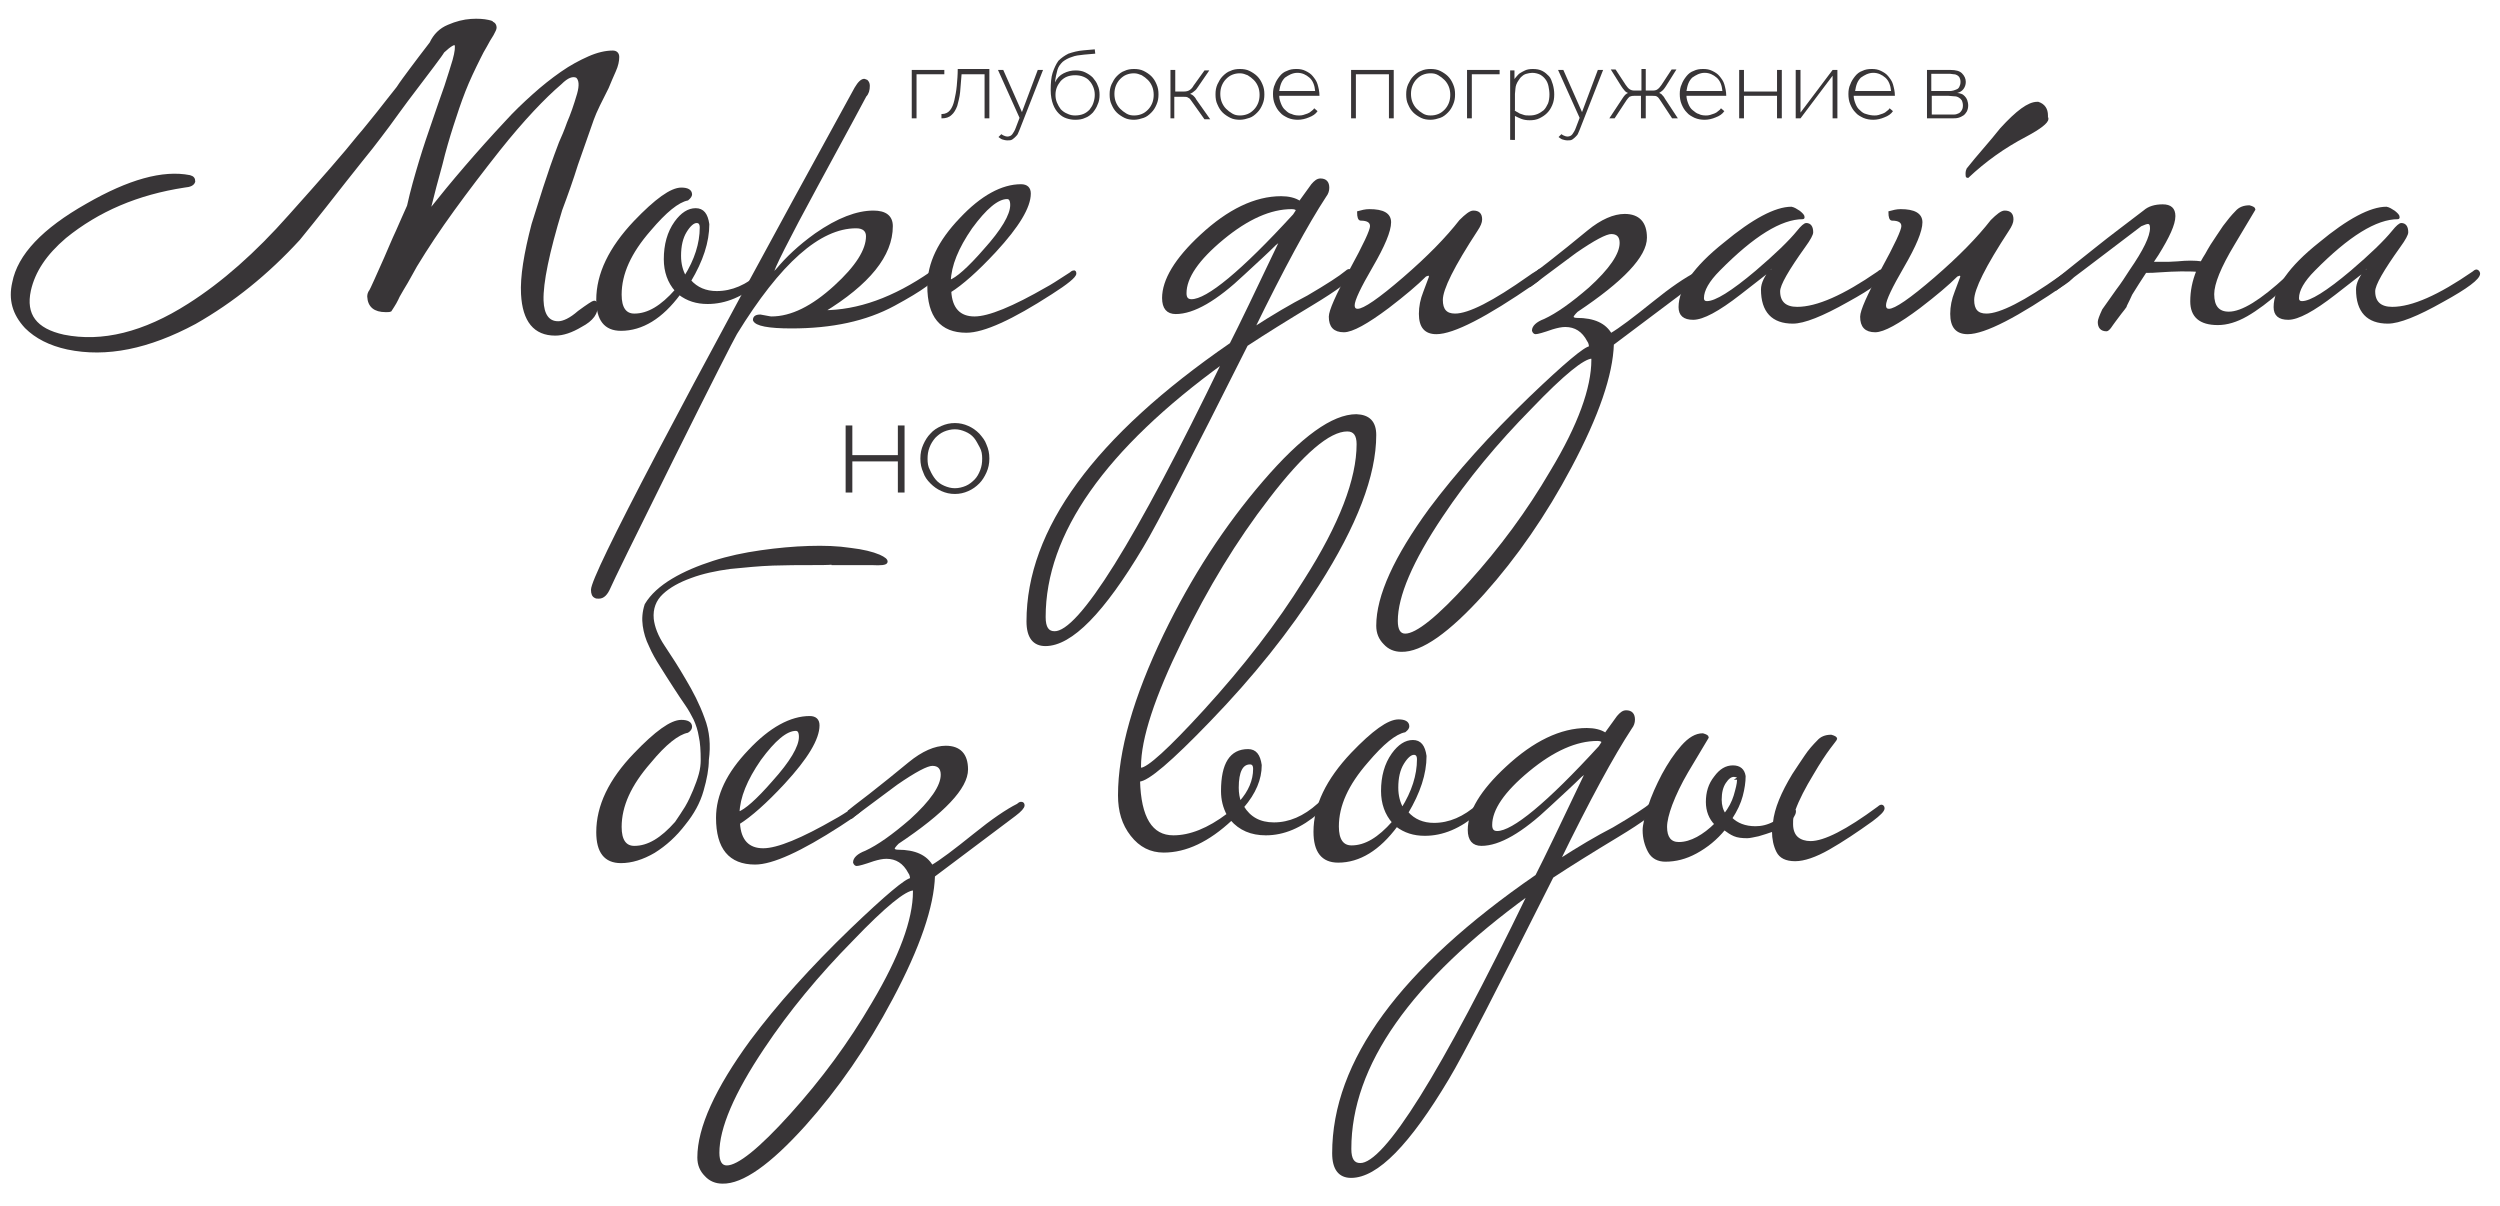 <svg version="1.1" id="Слой_1" xmlns="http://www.w3.org/2000/svg" xmlns:xlink="http://www.w3.org/1999/xlink" x="0px" y="0px"
	 viewBox="0 0 521.8 251.7" style="enable-background:new 0 0 521.8 251.7;" xml:space="preserve">
<style type="text/css">
	.st0{enable-background:new;}
	.st1{fill:#383537;}
	.st2{fill:none;stroke:#383537;stroke-width:0.5;stroke-miterlimit:10;}
</style>
<g id="Слой_2">
	<g class="st0">
		<path class="st1" d="M159.8,57.1c0,0.3-0.4,0.8-1.2,1.5c-3.6,3.1-7.2,4.6-10.9,4.6c-2.3,0-4.2-0.6-5.9-1.9
			c-3.7,5-7.8,7.5-12.2,7.5c-3.3,0-4.9-2.1-4.9-6.2c0-5.4,2.6-10.8,7.8-16.3c4.4-4.6,7.6-6.9,9.7-6.9c1.3,0,2,0.4,2,1.2
			c0,0.2-0.2,0.6-0.7,1c-2,0.4-4.6,2.5-7.9,6.4c-4.1,4.7-6.1,9.1-6.1,13.5c0,2.8,1,4.2,2.9,4.2c2.9,0,5.7-1.7,8.7-5.1
			c-1.5-1.7-2.3-3.9-2.3-6.5c0-3,0.7-5.6,2.2-7.7c1.3-1.8,2.7-2.7,4.2-2.7s2.3,1,2.6,3.1c0,3.7-1.3,7.6-3.8,11.8
			c1.4,1.6,3.3,2.4,5.6,2.4c3.2,0,6.3-1.3,9.3-4c0.2-0.2,0.5-0.4,0.7-0.4C159.6,56.6,159.8,56.8,159.8,57.1z M146.3,47.5
			c0-0.8-0.3-1.2-0.9-1.2c-0.7,0-1.5,0.7-2.3,2c-0.8,1.3-1.2,3-1.2,5.1c0,1.7,0.4,3.2,1.1,4.4C145.2,54.3,146.3,50.8,146.3,47.5z"/>
		<path class="st1" d="M195.4,57.1c0,1.2-2.9,3.3-8.8,6.5c-5.9,3.2-13,4.7-21.4,4.7c-4.8,0-7.4-0.5-7.8-1.5c0-0.6,0.4-0.9,1.3-0.9
			c1.2,0.2,2,0.4,2.3,0.4c4.2,0,8.6-2.2,13.3-6.5c4.5-4.1,6.7-7.6,6.7-10.5c0-1.2-0.8-1.9-2.3-1.9c-7.7,0-16,7.4-25.1,22.2
			c-0.7,1.2-5.2,10-13.4,26.5c-8.2,16.5-12.5,25.3-13,26.5c-0.6,1.4-1.3,2.1-2.2,2.1c-0.3,0-0.6,0-0.7-0.1c-0.5-0.2-0.7-0.7-0.7-1.5
			c0-3,18.3-37.9,55-104.7c0.7-1.2,1.3-1.7,1.8-1.7c0.1,0,0.2,0.1,0.5,0.2c0.2,0.2,0.4,0.5,0.4,1c0,0.9-0.2,1.6-0.7,2.1
			c-0.1,0.2-3.4,6.4-10,18.5c-6.3,11.6-9.4,17.8-9.4,18.6c0,0.1,0,0.2,0.1,0.2c0.1-0.2,0.4-0.5,0.9-1c2-2.4,4.6-4.9,8.1-7.4
			c4.6-3.2,8.6-4.7,12-4.7c2.5,0,3.8,1,3.8,3c0,6.1-4.8,12-14.3,17.8c7.3,0,14.8-2.7,22.6-8.1c0.2-0.2,0.5-0.4,0.7-0.4
			C195.3,56.6,195.4,56.8,195.4,57.1z"/>
		<path class="st1" d="M224.4,57.1c0,0.6-1.7,2-5,4.1c-8.2,5.3-14.1,8-17.7,8c-5.3,0-7.9-3.2-7.9-9.5c0-4.7,2.2-9.3,6.7-14
			c4.4-4.7,8.7-7,12.6-7c1.2,0,1.8,0.6,1.8,1.7c0,2.8-2.4,6.8-7.2,12c-3.8,4.1-7,6.9-9.4,8.4c0.2,3.7,2,5.5,5.1,5.5
			c3,0,8.1-2.1,15.2-6.2c0.6-0.3,2.2-1.3,4.8-3c0.2-0.2,0.5-0.4,0.7-0.4C224.3,56.6,224.4,56.8,224.4,57.1z M211.1,42.8
			c0-1-0.3-1.5-0.9-1.5c-2,0-4.5,2.1-7.5,6.2c-2.9,4.2-4.4,7.9-4.5,11.2c1.5-0.5,4-2.7,7.3-6.5C209.2,48.1,211.1,44.9,211.1,42.8z"
			/>
		<path class="st1" d="M282.2,57.1c-0.3,1.1-3.1,3.2-8.4,6.4c-5.3,3.2-9.8,6-13.6,8.5c-11.7,23.3-18.9,37.3-21.8,42.1
			c-8.1,13.6-14.8,20.5-20.2,20.5c-2.4,0-3.7-1.6-3.7-4.9c0-19.1,14.1-38.4,42.4-57.9c1.9-3.7,5.3-10.8,10.3-21.3
			c0-0.1-0.1-0.1-0.2-0.1c-0.2,0-0.4,0.2-0.9,0.6c-1.6,1.6-3.8,3.6-6.5,6.1c-5.8,5.5-10.5,8.2-14.2,8.2c-1.7,0-2.6-1-2.6-3.1
			c0-3.7,2.6-8.1,7.9-13c5.7-5.3,11.3-8,16.7-8c1.5,0,2.9,0.3,3.9,1l2.6-3.6c0.6-0.7,1.1-1.1,1.7-1.1c1.1,0,1.6,0.6,1.6,1.7
			c0,0.6-0.2,1.2-0.6,1.7c-3.8,5.8-8.8,15-15,27.7c4.2-2.7,7.9-4.9,11.4-6.7c4.1-2.4,6.7-4.1,7.9-5.1c0.2-0.2,0.5-0.4,0.7-0.4
			S282.2,56.8,282.2,57.1z M255.3,75.6c-24.8,18-37.3,35.7-37.3,53.2c0,2.2,0.7,3.2,2.1,3.2C225.3,132.1,237.1,113.2,255.3,75.6z
			 M270.7,43.9c0-0.3-0.4-0.5-1.1-0.5c-4.4,0-9.2,2.1-14.4,6.4c-5.2,4.3-7.8,8.1-7.8,11.4c0,1,0.4,1.5,1.3,1.5
			c3.3,0,10.5-5.9,21.4-17.8C270.5,44.3,270.7,44,270.7,43.9z"/>
		<path class="st1" d="M321.9,57.1c0,0.5-0.6,1.2-1.8,2c-10,6.9-16.8,10.4-20.3,10.4c-2.3,0-3.4-1.3-3.4-4c0-1.5,0.3-3,0.9-4.5
			c0.8-2.1,1.2-3.2,1.2-3.2c0-0.3-0.1-0.5-0.4-0.5c-0.1,0-0.3,0.1-0.6,0.2c-1.8,1.8-4.4,4-7.8,6.6c-4.4,3.3-7.5,5-9.2,5
			c-2,0-2.9-1-2.9-3c0-1.2,1.4-4.4,4.3-9.7c2.9-5.3,4.3-8.3,4.3-9.2c0-0.9-0.7-1.4-2.2-1.4c-0.3,0-0.5-0.5-0.5-1.5
			c0.7-0.2,1.5-0.4,2.3-0.4c2.9,0,4.3,0.8,4.3,2.5c0,1.8-1.3,4.9-3.8,9.2c-2.5,4.3-3.8,7-3.8,8.1c0,0.7,0.3,1,0.9,1
			c1.3,0,4.5-2.2,9.6-6.6c5.1-4.4,9-8.4,11.8-12c1.2-1.2,2.1-1.9,2.7-1.9c1.1,0,1.6,0.5,1.6,1.6c0,0.6-0.3,1.3-0.9,2.2
			c-4.9,7.5-7.3,12.3-7.3,14.6c0,2.1,0.9,3.1,2.8,3.1c2.9,0,8-2.6,15.5-7.9c0.4-0.3,1-0.7,1.7-1.1c0.2-0.2,0.5-0.4,0.7-0.4
			S321.9,56.8,321.9,57.1z"/>
		<path class="st1" d="M355.3,57.1c0,0.4-0.6,1.1-1.8,2l-16.9,12.7c-0.2,6.4-3.1,14.9-8.8,25.6c-5.3,10-11.4,18.8-18.2,26.4
			c-7.3,8.1-13,12.1-17.1,12c-1.4,0-2.6-0.5-3.5-1.5c-1-1-1.5-2.2-1.5-3.7c0-6.2,3.7-14.3,11-24.3c5.6-7.5,12.6-15.3,20.9-23.3
			c7.3-7,11.5-10.5,12.5-10.5c0-0.5-0.1-1-0.4-1.4c-1.1-2.1-2.7-3.1-4.8-3.1c-0.8,0-1.7,0.2-2.7,0.5c-2,0.7-3.1,1-3.5,1
			c-0.2,0-0.4-0.2-0.5-0.5c0-0.8,0.8-1.6,2.4-2.2c2.6-1.2,5.7-3.4,9.4-6.6c4.3-3.9,6.5-7.1,6.5-9.5c0-1.4-0.7-2.1-2-2.1
			c-1.1,0-3.6,1.3-7.5,4c-3,2.2-6,4.5-9,6.7c-0.2,0.2-0.5,0.4-0.7,0.4c-0.2,0-0.2-0.5-0.2-1.4c0.2-0.2,1.7-1.3,4.4-3.4
			c2.7-2.1,5.4-4.3,8.2-6.6c2.8-2.3,5.4-3.4,7.6-3.4c2.9,0,4.4,1.6,4.4,4.7c0,3.8-4.8,8.9-14.4,15.3c-0.6,0.6-0.9,1-0.9,1.2
			c0,0.3,0.3,0.5,0.9,0.5c3.6,0,5.9,1.1,7.1,3.2c1.9-1.1,4.8-3.3,8.9-6.6c3.7-3,6.8-5.1,9-6.2c0.2-0.2,0.5-0.4,0.7-0.4
			C355.2,56.6,355.3,56.8,355.3,57.1z M332.4,75.1c0-0.3,0-0.5-0.1-0.5c-1.8,0-6.1,3.5-12.8,10.5c-7.2,7.3-13.4,14.8-18.6,22.6
			c-6.3,9.4-9.4,16.7-9.4,21.9c0,1.9,0.6,2.9,1.8,2.9c2.4,0,6.9-3.6,13.4-10.8c6.5-7.2,12.2-14.9,17.1-23.3
			C329.6,88.8,332.4,81,332.4,75.1z"/>
		<path class="st1" d="M393.2,57.1c0,1-2.5,2.9-7.6,5.7c-5.3,3-9.1,4.5-11.4,4.5c-4.2,0-6.4-2.3-6.4-6.9c0-1.2,0.7-2.7,2-4.2
			c0-0.1,0-0.1-0.1-0.1c0.1,0-2.1,1.7-6.6,5.2c-4.5,3.5-7.7,5.2-9.7,5.2c-1.9,0-2.8-0.8-2.8-2.4c0-3.8,3.1-8.3,9.4-13.3
			c5.9-4.9,10.6-7.4,13.9-7.4c0.5,0.1,1,0.4,1.6,0.8c0.6,0.5,0.9,0.8,0.9,1.1c0,0.1,0,0.2-0.1,0.2c-4.6,0-10.4,3.6-17.5,10.8
			c-2.3,2.3-3.4,4.3-3.4,5.9c0,0.6,0.3,0.9,0.9,0.9c1.8,0,5.2-2.1,10.3-6.4c4.1-3.5,7-6.3,8.7-8.4c0.8-1,1.4-1.5,1.7-1.5
			c0.8,0,1.2,0.6,1.2,1.7c0,0.4-0.5,1.4-1.6,2.9c-3.5,4.9-5.3,8-5.3,9.4c0,2.3,1.3,3.5,3.8,3.5c4.2,0,9.8-2.5,16.9-7.4
			c0.2-0.2,0.5-0.4,0.7-0.4S393.2,56.8,393.2,57.1z"/>
		<path class="st1" d="M432.8,57.1c0,0.5-0.6,1.2-1.8,2c-10,6.9-16.8,10.4-20.3,10.4c-2.3,0-3.4-1.3-3.4-4c0-1.5,0.3-3,0.9-4.5
			c0.8-2.1,1.2-3.2,1.2-3.2c0-0.3-0.1-0.5-0.4-0.5c-0.1,0-0.3,0.1-0.6,0.2c-1.8,1.8-4.4,4-7.8,6.6c-4.4,3.3-7.5,5-9.2,5
			c-2,0-2.9-1-2.9-3c0-1.2,1.4-4.4,4.3-9.7c2.9-5.3,4.3-8.3,4.3-9.2c0-0.9-0.7-1.4-2.2-1.4c-0.3,0-0.5-0.5-0.5-1.5
			c0.7-0.2,1.5-0.4,2.3-0.4c2.8,0,4.3,0.8,4.3,2.5c0,1.8-1.3,4.9-3.8,9.2c-2.5,4.3-3.8,7-3.8,8.1c0,0.7,0.3,1,0.9,1
			c1.3,0,4.5-2.2,9.6-6.6c5.1-4.4,9-8.4,11.8-12c1.2-1.2,2.1-1.9,2.7-1.9c1.1,0,1.6,0.5,1.6,1.6c0,0.6-0.3,1.3-0.9,2.2
			c-4.9,7.5-7.3,12.3-7.3,14.6c0,2.1,0.9,3.1,2.8,3.1c2.9,0,8-2.6,15.5-7.9c0.4-0.3,1-0.7,1.7-1.1c0.2-0.2,0.5-0.4,0.7-0.4
			C432.6,56.6,432.8,56.8,432.8,57.1z M427.3,24.8c0,0.7-1.5,1.9-4.5,3.5c-4.6,2.4-8.6,5.3-12.1,8.6c-0.2,0-0.2-0.2-0.2-0.6
			c0-0.5,0.1-0.8,0.2-1c1.1-1.4,2.3-2.8,3.5-4.2c1.2-1.4,2.4-2.8,3.5-4.2c3.3-3.6,5.7-5.4,7.5-5.4h0.2c1.2,0.4,1.8,1.3,1.8,2.6V24.8
			z"/>
		<path class="st1" d="M443.6,64c-0.2,0.3-0.6,0.8-1,1.3c-0.4,0.5-0.8,1.1-1.2,1.6c-0.4,0.5-0.7,1-1,1.4c-0.3,0.4-0.6,0.6-0.7,0.6
			c-1.1,0-1.6-0.6-1.6-1.7c0-0.4,0.3-1.2,0.9-2.5c1-1.4,2-2.8,2.9-4.1c1-1.3,1.9-2.7,2.8-4.1c2.9-4.2,4.3-7.1,4.3-8.9
			c0-0.7-0.2-1.1-0.7-1.1c-0.3,0-0.8,0.2-1.5,0.5c-2.1,1.6-4.6,3.5-7.5,5.7c-2.9,2.2-6.3,4.8-10.2,7.7h-0.9c-0.6,0-0.9-0.1-0.9-0.2
			c0-0.2,0.4-0.6,1.3-1.2c2.9-2.3,5.8-4.7,9-7.2c3.1-2.5,6.5-5,10-7.7c0.9-0.8,2.2-1.2,3.8-1.2c1.6,0,2.4,0.7,2.4,2.2
			c0,1.7-1.2,4.3-3.5,8c-0.2,0.3-0.4,0.6-0.6,0.9c-0.2,0.3-0.4,0.6-0.6,0.9c0.7,0,1.4,0,2.3,0s1.9,0,3.1-0.1c2-0.2,3.6-0.2,5,0
			c0.3-0.6,0.7-1.2,1-1.7c0.3-0.6,0.7-1.2,1.1-1.9c0.9-1.4,1.8-2.7,2.6-3.9c0.9-1.2,1.7-2.2,2.6-3.1c0.6-0.7,1.5-1.1,2.7-1.1
			c0.7,0.2,1,0.4,1,0.6l-4.3,7.2c-2.9,4.8-4.3,8.3-4.3,10.5c0,2.6,1.1,3.9,3.3,3.9c2.8,0,6.8-2.5,12.1-7.4c0.2-0.2,0.5-0.4,0.7-0.4
			c0.2,0,0.4,0.2,0.4,0.5c0,0.5-0.8,1.3-2.4,2.5c-2.6,2.3-5,4.1-7.1,5.3c-2.1,1.2-4.1,1.8-6,1.8c-3.7,0-5.5-1.6-5.5-4.7
			c0-2.1,0.4-4.2,1.3-6.4c-1-0.1-2.1-0.1-3.5-0.1c-1.3,0-2.8,0.1-4.5,0.2c-1.1,0.1-1.9,0.1-2.2,0.1c-0.3,0-0.6,0-0.7,0
			c-1.1,1.7-2.1,3.2-3,4.7C444.1,63,443.6,63.8,443.6,64z"/>
		<path class="st1" d="M517.4,57.1c0,1-2.5,2.9-7.6,5.7c-5.3,3-9.1,4.5-11.4,4.5c-4.2,0-6.4-2.3-6.4-6.9c0-1.2,0.7-2.7,2-4.2
			c0-0.1,0-0.1-0.1-0.1c0.1,0-2.1,1.7-6.6,5.2c-4.5,3.5-7.7,5.2-9.7,5.2c-1.9,0-2.8-0.8-2.8-2.4c0-3.8,3.1-8.3,9.4-13.3
			c5.9-4.9,10.6-7.4,13.9-7.4c0.5,0.1,1,0.4,1.6,0.8c0.6,0.5,0.9,0.8,0.9,1.1c0,0.1,0,0.2-0.1,0.2c-4.6,0-10.4,3.6-17.5,10.8
			c-2.3,2.3-3.4,4.3-3.4,5.9c0,0.6,0.3,0.9,0.9,0.9c1.8,0,5.2-2.1,10.3-6.4c4.1-3.5,7-6.3,8.7-8.4c0.8-1,1.4-1.5,1.7-1.5
			c0.8,0,1.2,0.6,1.2,1.7c0,0.4-0.5,1.4-1.6,2.9c-3.5,4.9-5.3,8-5.3,9.4c0,2.3,1.3,3.5,3.8,3.5c4.2,0,9.8-2.5,16.9-7.4
			c0.2-0.2,0.5-0.4,0.7-0.4S517.4,56.8,517.4,57.1z"/>
	</g>
	<g class="st0">
		<path class="st2" d="M159.8,57.1c0,0.3-0.4,0.8-1.2,1.5c-3.6,3.1-7.2,4.6-10.9,4.6c-2.3,0-4.2-0.6-5.9-1.9
			c-3.7,5-7.8,7.5-12.2,7.5c-3.3,0-4.9-2.1-4.9-6.2c0-5.4,2.6-10.8,7.8-16.3c4.4-4.6,7.6-6.9,9.7-6.9c1.3,0,2,0.4,2,1.2
			c0,0.2-0.2,0.6-0.7,1c-2,0.4-4.6,2.5-7.9,6.4c-4.1,4.7-6.1,9.1-6.1,13.5c0,2.8,1,4.2,2.9,4.2c2.9,0,5.7-1.7,8.7-5.1
			c-1.5-1.7-2.3-3.9-2.3-6.5c0-3,0.7-5.6,2.2-7.7c1.3-1.8,2.7-2.7,4.2-2.7s2.3,1,2.6,3.1c0,3.7-1.3,7.6-3.8,11.8
			c1.4,1.6,3.3,2.4,5.6,2.4c3.2,0,6.3-1.3,9.3-4c0.2-0.2,0.5-0.4,0.7-0.4C159.6,56.6,159.8,56.8,159.8,57.1z M146.3,47.5
			c0-0.8-0.3-1.2-0.9-1.2c-0.7,0-1.5,0.7-2.3,2c-0.8,1.3-1.2,3-1.2,5.1c0,1.7,0.4,3.2,1.1,4.4C145.2,54.3,146.3,50.8,146.3,47.5z"/>
		<path class="st2" d="M195.4,57.1c0,1.2-2.9,3.3-8.8,6.5c-5.9,3.2-13,4.7-21.4,4.7c-4.8,0-7.4-0.5-7.8-1.5c0-0.6,0.4-0.9,1.3-0.9
			c1.2,0.2,2,0.4,2.3,0.4c4.2,0,8.6-2.2,13.3-6.5c4.5-4.1,6.7-7.6,6.7-10.5c0-1.2-0.8-1.9-2.3-1.9c-7.7,0-16,7.4-25.1,22.2
			c-0.7,1.2-5.2,10-13.4,26.5c-8.2,16.5-12.5,25.3-13,26.5c-0.6,1.4-1.3,2.1-2.2,2.1c-0.3,0-0.6,0-0.7-0.1c-0.5-0.2-0.7-0.7-0.7-1.5
			c0-3,18.3-37.9,55-104.7c0.7-1.2,1.3-1.7,1.8-1.7c0.1,0,0.2,0.1,0.5,0.2c0.2,0.2,0.4,0.5,0.4,1c0,0.9-0.2,1.6-0.7,2.1
			c-0.1,0.2-3.4,6.4-10,18.5c-6.3,11.6-9.4,17.8-9.4,18.6c0,0.1,0,0.2,0.1,0.2c0.1-0.2,0.4-0.5,0.9-1c2-2.4,4.6-4.9,8.1-7.4
			c4.6-3.2,8.6-4.7,12-4.7c2.5,0,3.8,1,3.8,3c0,6.1-4.8,12-14.3,17.8c7.3,0,14.8-2.7,22.6-8.1c0.2-0.2,0.5-0.4,0.7-0.4
			C195.3,56.6,195.4,56.8,195.4,57.1z"/>
		<path class="st2" d="M224.4,57.1c0,0.6-1.7,2-5,4.1c-8.2,5.3-14.1,8-17.7,8c-5.3,0-7.9-3.2-7.9-9.5c0-4.7,2.2-9.3,6.7-14
			c4.4-4.7,8.7-7,12.6-7c1.2,0,1.8,0.6,1.8,1.7c0,2.8-2.4,6.8-7.2,12c-3.8,4.1-7,6.9-9.4,8.4c0.2,3.7,2,5.5,5.1,5.5
			c3,0,8.1-2.1,15.2-6.2c0.6-0.3,2.2-1.3,4.8-3c0.2-0.2,0.5-0.4,0.7-0.4C224.3,56.6,224.4,56.8,224.4,57.1z M211.1,42.8
			c0-1-0.3-1.5-0.9-1.5c-2,0-4.5,2.1-7.5,6.2c-2.9,4.2-4.4,7.9-4.5,11.2c1.5-0.5,4-2.7,7.3-6.5C209.2,48.1,211.1,44.9,211.1,42.8z"
			/>
		<path class="st2" d="M282.2,57.1c-0.3,1.1-3.1,3.2-8.4,6.4c-5.3,3.2-9.8,6-13.6,8.5c-11.7,23.3-18.9,37.3-21.8,42.1
			c-8.1,13.6-14.8,20.5-20.2,20.5c-2.4,0-3.7-1.6-3.7-4.9c0-19.1,14.1-38.4,42.4-57.9c1.9-3.7,5.3-10.8,10.3-21.3
			c0-0.1-0.1-0.1-0.2-0.1c-0.2,0-0.4,0.2-0.9,0.6c-1.6,1.6-3.8,3.6-6.5,6.1c-5.8,5.5-10.5,8.2-14.2,8.2c-1.7,0-2.6-1-2.6-3.1
			c0-3.7,2.6-8.1,7.9-13c5.7-5.3,11.3-8,16.7-8c1.5,0,2.9,0.3,3.9,1l2.6-3.6c0.6-0.7,1.1-1.1,1.7-1.1c1.1,0,1.6,0.6,1.6,1.7
			c0,0.6-0.2,1.2-0.6,1.7c-3.8,5.8-8.8,15-15,27.7c4.2-2.7,7.9-4.9,11.4-6.7c4.1-2.4,6.7-4.1,7.9-5.1c0.2-0.2,0.5-0.4,0.7-0.4
			S282.2,56.8,282.2,57.1z M255.3,75.6c-24.8,18-37.3,35.7-37.3,53.2c0,2.2,0.7,3.2,2.1,3.2C225.3,132.1,237.1,113.2,255.3,75.6z
			 M270.7,43.9c0-0.3-0.4-0.5-1.1-0.5c-4.4,0-9.2,2.1-14.4,6.4c-5.2,4.3-7.8,8.1-7.8,11.4c0,1,0.4,1.5,1.3,1.5
			c3.3,0,10.5-5.9,21.4-17.8C270.5,44.3,270.7,44,270.7,43.9z"/>
		<path class="st2" d="M321.9,57.1c0,0.5-0.6,1.2-1.8,2c-10,6.9-16.8,10.4-20.3,10.4c-2.3,0-3.4-1.3-3.4-4c0-1.5,0.3-3,0.9-4.5
			c0.8-2.1,1.2-3.2,1.2-3.2c0-0.3-0.1-0.5-0.4-0.5c-0.1,0-0.3,0.1-0.6,0.2c-1.8,1.8-4.4,4-7.8,6.6c-4.4,3.3-7.5,5-9.2,5
			c-2,0-2.9-1-2.9-3c0-1.2,1.4-4.4,4.3-9.7c2.9-5.3,4.3-8.3,4.3-9.2c0-0.9-0.7-1.4-2.2-1.4c-0.3,0-0.5-0.5-0.5-1.5
			c0.7-0.2,1.5-0.4,2.3-0.4c2.9,0,4.3,0.8,4.3,2.5c0,1.8-1.3,4.9-3.8,9.2c-2.5,4.3-3.8,7-3.8,8.1c0,0.7,0.3,1,0.9,1
			c1.3,0,4.5-2.2,9.6-6.6c5.1-4.4,9-8.4,11.8-12c1.2-1.2,2.1-1.9,2.7-1.9c1.1,0,1.6,0.5,1.6,1.6c0,0.6-0.3,1.3-0.9,2.2
			c-4.9,7.5-7.3,12.3-7.3,14.6c0,2.1,0.9,3.1,2.8,3.1c2.9,0,8-2.6,15.5-7.9c0.4-0.3,1-0.7,1.7-1.1c0.2-0.2,0.5-0.4,0.7-0.4
			S321.9,56.8,321.9,57.1z"/>
		<path class="st2" d="M355.3,57.1c0,0.4-0.6,1.1-1.8,2l-16.9,12.7c-0.2,6.4-3.1,14.9-8.8,25.6c-5.3,10-11.4,18.8-18.2,26.4
			c-7.3,8.1-13,12.1-17.1,12c-1.4,0-2.6-0.5-3.5-1.5c-1-1-1.5-2.2-1.5-3.7c0-6.2,3.7-14.3,11-24.3c5.6-7.5,12.6-15.3,20.9-23.3
			c7.3-7,11.5-10.5,12.5-10.5c0-0.5-0.1-1-0.4-1.4c-1.1-2.1-2.7-3.1-4.8-3.1c-0.8,0-1.7,0.2-2.7,0.5c-2,0.7-3.1,1-3.5,1
			c-0.2,0-0.4-0.2-0.5-0.5c0-0.8,0.8-1.6,2.4-2.2c2.6-1.2,5.7-3.4,9.4-6.6c4.3-3.9,6.5-7.1,6.5-9.5c0-1.4-0.7-2.1-2-2.1
			c-1.1,0-3.6,1.3-7.5,4c-3,2.2-6,4.5-9,6.7c-0.2,0.2-0.5,0.4-0.7,0.4c-0.2,0-0.2-0.5-0.2-1.4c0.2-0.2,1.7-1.3,4.4-3.4
			c2.7-2.1,5.4-4.3,8.2-6.6c2.8-2.3,5.4-3.4,7.6-3.4c2.9,0,4.4,1.6,4.4,4.7c0,3.8-4.8,8.9-14.4,15.3c-0.6,0.6-0.9,1-0.9,1.2
			c0,0.3,0.3,0.5,0.9,0.5c3.6,0,5.9,1.1,7.1,3.2c1.9-1.1,4.8-3.3,8.9-6.6c3.7-3,6.8-5.1,9-6.2c0.2-0.2,0.5-0.4,0.7-0.4
			C355.2,56.6,355.3,56.8,355.3,57.1z M332.4,75.1c0-0.3,0-0.5-0.1-0.5c-1.8,0-6.1,3.5-12.8,10.5c-7.2,7.3-13.4,14.8-18.6,22.6
			c-6.3,9.4-9.4,16.7-9.4,21.9c0,1.9,0.6,2.9,1.8,2.9c2.4,0,6.9-3.6,13.4-10.8c6.5-7.2,12.2-14.9,17.1-23.3
			C329.6,88.8,332.4,81,332.4,75.1z"/>
		<path class="st2" d="M393.2,57.1c0,1-2.5,2.9-7.6,5.7c-5.3,3-9.1,4.5-11.4,4.5c-4.2,0-6.4-2.3-6.4-6.9c0-1.2,0.7-2.7,2-4.2
			c0-0.1,0-0.1-0.1-0.1c0.1,0-2.1,1.7-6.6,5.2c-4.5,3.5-7.7,5.2-9.7,5.2c-1.9,0-2.8-0.8-2.8-2.4c0-3.8,3.1-8.3,9.4-13.3
			c5.9-4.9,10.6-7.4,13.9-7.4c0.5,0.1,1,0.4,1.6,0.8c0.6,0.5,0.9,0.8,0.9,1.1c0,0.1,0,0.2-0.1,0.2c-4.6,0-10.4,3.6-17.5,10.8
			c-2.3,2.3-3.4,4.3-3.4,5.9c0,0.6,0.3,0.9,0.9,0.9c1.8,0,5.2-2.1,10.3-6.4c4.1-3.5,7-6.3,8.7-8.4c0.8-1,1.4-1.5,1.7-1.5
			c0.8,0,1.2,0.6,1.2,1.7c0,0.4-0.5,1.4-1.6,2.9c-3.5,4.9-5.3,8-5.3,9.4c0,2.3,1.3,3.5,3.8,3.5c4.2,0,9.8-2.5,16.9-7.4
			c0.2-0.2,0.5-0.4,0.7-0.4S393.2,56.8,393.2,57.1z"/>
		<path class="st2" d="M432.8,57.1c0,0.5-0.6,1.2-1.8,2c-10,6.9-16.8,10.4-20.3,10.4c-2.3,0-3.4-1.3-3.4-4c0-1.5,0.3-3,0.9-4.5
			c0.8-2.1,1.2-3.2,1.2-3.2c0-0.3-0.1-0.5-0.4-0.5c-0.1,0-0.3,0.1-0.6,0.2c-1.8,1.8-4.4,4-7.8,6.6c-4.4,3.3-7.5,5-9.2,5
			c-2,0-2.9-1-2.9-3c0-1.2,1.4-4.4,4.3-9.7c2.9-5.3,4.3-8.3,4.3-9.2c0-0.9-0.7-1.4-2.2-1.4c-0.3,0-0.5-0.5-0.5-1.5
			c0.7-0.2,1.5-0.4,2.3-0.4c2.8,0,4.3,0.8,4.3,2.5c0,1.8-1.3,4.9-3.8,9.2c-2.5,4.3-3.8,7-3.8,8.1c0,0.7,0.3,1,0.9,1
			c1.3,0,4.5-2.2,9.6-6.6c5.1-4.4,9-8.4,11.8-12c1.2-1.2,2.1-1.9,2.7-1.9c1.1,0,1.6,0.5,1.6,1.6c0,0.6-0.3,1.3-0.9,2.2
			c-4.9,7.5-7.3,12.3-7.3,14.6c0,2.1,0.9,3.1,2.8,3.1c2.9,0,8-2.6,15.5-7.9c0.4-0.3,1-0.7,1.7-1.1c0.2-0.2,0.5-0.4,0.7-0.4
			C432.6,56.6,432.8,56.8,432.8,57.1z M427.3,24.8c0,0.7-1.5,1.9-4.5,3.5c-4.6,2.4-8.6,5.3-12.1,8.6c-0.2,0-0.2-0.2-0.2-0.6
			c0-0.5,0.1-0.8,0.2-1c1.1-1.4,2.3-2.8,3.5-4.2c1.2-1.4,2.4-2.8,3.5-4.2c3.3-3.6,5.7-5.4,7.5-5.4h0.2c1.2,0.4,1.8,1.3,1.8,2.6V24.8
			z"/>
		<path class="st2" d="M443.6,64c-0.2,0.3-0.6,0.8-1,1.3c-0.4,0.5-0.8,1.1-1.2,1.6c-0.4,0.5-0.7,1-1,1.4c-0.3,0.4-0.6,0.6-0.7,0.6
			c-1.1,0-1.6-0.6-1.6-1.7c0-0.4,0.3-1.2,0.9-2.5c1-1.4,2-2.8,2.9-4.1c1-1.3,1.9-2.7,2.8-4.1c2.9-4.2,4.3-7.1,4.3-8.9
			c0-0.7-0.2-1.1-0.7-1.1c-0.3,0-0.8,0.2-1.5,0.5c-2.1,1.6-4.6,3.5-7.5,5.7c-2.9,2.2-6.3,4.8-10.2,7.7h-0.9c-0.6,0-0.9-0.1-0.9-0.2
			c0-0.2,0.4-0.6,1.3-1.2c2.9-2.3,5.8-4.7,9-7.2c3.1-2.5,6.5-5,10-7.7c0.9-0.8,2.2-1.2,3.8-1.2c1.6,0,2.4,0.7,2.4,2.2
			c0,1.7-1.2,4.3-3.5,8c-0.2,0.3-0.4,0.6-0.6,0.9c-0.2,0.3-0.4,0.6-0.6,0.9c0.7,0,1.4,0,2.3,0s1.9,0,3.1-0.1c2-0.2,3.6-0.2,5,0
			c0.3-0.6,0.7-1.2,1-1.7c0.3-0.6,0.7-1.2,1.1-1.9c0.9-1.4,1.8-2.7,2.6-3.9c0.9-1.2,1.7-2.2,2.6-3.1c0.6-0.7,1.5-1.1,2.7-1.1
			c0.7,0.2,1,0.4,1,0.6l-4.3,7.2c-2.9,4.8-4.3,8.3-4.3,10.5c0,2.6,1.1,3.9,3.3,3.9c2.8,0,6.8-2.5,12.1-7.4c0.2-0.2,0.5-0.4,0.7-0.4
			c0.2,0,0.4,0.2,0.4,0.5c0,0.5-0.8,1.3-2.4,2.5c-2.6,2.3-5,4.1-7.1,5.3c-2.1,1.2-4.1,1.8-6,1.8c-3.7,0-5.5-1.6-5.5-4.7
			c0-2.1,0.4-4.2,1.3-6.4c-1-0.1-2.1-0.1-3.5-0.1c-1.3,0-2.8,0.1-4.5,0.2c-1.1,0.1-1.9,0.1-2.2,0.1c-0.3,0-0.6,0-0.7,0
			c-1.1,1.7-2.1,3.2-3,4.7C444.1,63,443.6,63.8,443.6,64z"/>
		<path class="st2" d="M517.4,57.1c0,1-2.5,2.9-7.6,5.7c-5.3,3-9.1,4.5-11.4,4.5c-4.2,0-6.4-2.3-6.4-6.9c0-1.2,0.7-2.7,2-4.2
			c0-0.1,0-0.1-0.1-0.1c0.1,0-2.1,1.7-6.6,5.2c-4.5,3.5-7.7,5.2-9.7,5.2c-1.9,0-2.8-0.8-2.8-2.4c0-3.8,3.1-8.3,9.4-13.3
			c5.9-4.9,10.6-7.4,13.9-7.4c0.5,0.1,1,0.4,1.6,0.8c0.6,0.5,0.9,0.8,0.9,1.1c0,0.1,0,0.2-0.1,0.2c-4.6,0-10.4,3.6-17.5,10.8
			c-2.3,2.3-3.4,4.3-3.4,5.9c0,0.6,0.3,0.9,0.9,0.9c1.8,0,5.2-2.1,10.3-6.4c4.1-3.5,7-6.3,8.7-8.4c0.8-1,1.4-1.5,1.7-1.5
			c0.8,0,1.2,0.6,1.2,1.7c0,0.4-0.5,1.4-1.6,2.9c-3.5,4.9-5.3,8-5.3,9.4c0,2.3,1.3,3.5,3.8,3.5c4.2,0,9.8-2.5,16.9-7.4
			c0.2-0.2,0.5-0.4,0.7-0.4S517.4,56.8,517.4,57.1z"/>
	</g>
	<g class="st0">
		<path class="st1" d="M117,17.4c-3.4,2.9-7.8,7.5-12.9,13.9c-3.4,4.3-6.6,8.5-9.5,12.5c-2.9,4-5.5,7.9-7.8,11.7
			c-0.7,1.2-1.3,2.4-1.9,3.4c-0.6,1-1.2,2-1.7,2.9c-0.2,0.4-0.4,0.9-0.7,1.4c-0.3,0.5-0.6,1-1,1.6c-0.2,0.1-0.6,0.1-1,0.1
			c-2.3,0-3.5-1-3.6-3c0-0.4,0.1-0.8,0.4-1.2c0.1-0.1,0.4-0.8,1-2.1c0.6-1.3,1.3-2.9,2.1-4.7c0.8-1.8,1.6-3.8,2.5-5.7
			c0.9-2,1.6-3.7,2.3-5.2c0.7-3.2,1.6-6.3,2.5-9.3c0.9-3,1.9-5.9,2.8-8.5c0.9-2.6,1.7-5,2.5-7.2c0.7-2.2,1.3-4,1.7-5.4
			c0.5-1.8,0.6-2.9,0.4-3.3c-0.2-0.4-1.1,0.1-2.6,1.5c-0.3,0.6-2.9,4-7.6,10.2c-1.3,1.8-2.6,3.5-3.8,5.2c-1.2,1.6-2.4,3.2-3.5,4.6
			c-1.1,1.4-3,3.7-5.5,6.9c-2.5,3.2-5.7,7.3-9.7,12.2c-6.6,7.2-13.8,13-21.7,17.5c-9.7,5.2-18.5,7-26.6,5.3
			c-3.7-0.8-6.6-2.3-8.7-4.4C2.8,65.5,2,62.5,2.8,59C3.9,53.3,9,47.9,18.2,42.7c8.7-5,15.8-7,21.4-5.9c0.7,0.2,0.9,0.5,0.9,1.1
			c-0.2,0.6-0.8,0.9-2,1c-9.8,1.5-18,5-24.9,10.6C9.5,53,7.1,56.6,6.2,60.6c-1.1,5.1,1.2,8.2,7.1,9.5c8,1.6,16.7-0.5,26.1-6.5
			c7.1-4.5,14.1-10.7,21-18.5c6.9-7.7,11.7-13.2,14.4-16.6c1.4-1.6,2.7-3.3,4.1-5c1.3-1.7,2.7-3.4,4.1-5.2c0.7-1.1,1.7-2.4,2.8-3.9
			c1.1-1.5,2.5-3.3,4.1-5.4c0.8-1.7,2-2.9,3.7-3.6c1.6-0.7,3.2-1.1,4.7-1.2c1.5-0.1,2.7,0,3.6,0.2c0.9,0.2,1,0.3,0.4,0.3
			c0.7,0,1.1,0.4,1.1,1.1c0,0.2-0.2,0.7-0.6,1.4c-0.5,0.8-1,1.6-1.4,2.4c-0.5,0.8-0.9,1.6-1.3,2.4c-1.2,2.4-2.3,4.7-3.2,7
			c-0.9,2.3-1.7,4.7-2.5,7.2c-0.8,2.5-1.6,5.2-2.3,8.1c-0.8,2.9-1.7,6.2-2.6,9.9c4.9-6.2,10.3-12.5,16.1-18.7c1.8-2,3.7-3.8,5.7-5.6
			c2-1.8,3.9-3.3,5.9-4.7c2-1.4,3.9-2.4,5.7-3.2c1.8-0.8,3.5-1.2,5-1.2c0.7,0,1.1,0.4,1.1,1.1c0,0.8-0.2,1.8-0.7,2.9
			c-0.5,1.1-1,2.3-1.5,3.5c-0.6,1.2-1.2,2.4-1.8,3.6c-0.6,1.2-1,2.2-1.3,3c-1.1,3.1-2.2,6.3-3.3,9.4c-1,3.2-2.1,6.3-3.3,9.5
			c-2.7,8.9-4,15.2-3.9,18.9c0.1,3,1.2,4.6,3.3,4.6c1.1,0,2.6-0.7,4.3-2.2c1.9-1.4,3-2.1,3.2-2.1c0.3,0,0.5,0.2,0.5,0.6
			c0.2,1.7-0.9,3.2-3.2,4.4c-2,1.2-3.8,1.8-5.4,1.8c-4.3,0-6.6-2.8-6.9-8.4c-0.2-3.6,0.6-8.5,2.2-14.6c0.7-2.2,1.5-4.7,2.4-7.6
			c0.9-2.8,2-6,3.3-9.4c0.5-1.1,1.1-2.5,1.7-4.2c0.7-1.6,1.4-3.6,2.1-6c0.5-1.8,0.4-3-0.3-3.6C119.5,15.6,118.4,16,117,17.4z"/>
	</g>
	<g class="st0">
		<path class="st2" d="M117,17.4c-3.4,2.9-7.8,7.5-12.9,13.9c-3.4,4.3-6.6,8.5-9.5,12.5c-2.9,4-5.5,7.9-7.8,11.7
			c-0.7,1.2-1.3,2.4-1.9,3.4c-0.6,1-1.2,2-1.7,2.9c-0.2,0.4-0.4,0.9-0.7,1.4c-0.3,0.5-0.6,1-1,1.6c-0.2,0.1-0.6,0.1-1,0.1
			c-2.3,0-3.5-1-3.6-3c0-0.4,0.1-0.8,0.4-1.2c0.1-0.1,0.4-0.8,1-2.1c0.6-1.3,1.3-2.9,2.1-4.7c0.8-1.8,1.6-3.8,2.5-5.7
			c0.9-2,1.6-3.7,2.3-5.2c0.7-3.2,1.6-6.3,2.5-9.3c0.9-3,1.9-5.9,2.8-8.5c0.9-2.6,1.7-5,2.5-7.2c0.7-2.2,1.3-4,1.7-5.4
			c0.5-1.8,0.6-2.9,0.4-3.3c-0.2-0.4-1.1,0.1-2.6,1.5c-0.3,0.6-2.9,4-7.6,10.2c-1.3,1.8-2.6,3.5-3.8,5.2c-1.2,1.6-2.4,3.2-3.5,4.6
			c-1.1,1.4-3,3.7-5.5,6.9c-2.5,3.2-5.7,7.3-9.7,12.2c-6.6,7.2-13.8,13-21.7,17.5c-9.7,5.2-18.5,7-26.6,5.3
			c-3.7-0.8-6.6-2.3-8.7-4.4C2.8,65.5,2,62.5,2.8,59C3.9,53.3,9,47.9,18.2,42.7c8.7-5,15.8-7,21.4-5.9c0.7,0.2,0.9,0.5,0.9,1.1
			c-0.2,0.6-0.8,0.9-2,1c-9.8,1.5-18,5-24.9,10.6C9.5,53,7.1,56.6,6.2,60.6c-1.1,5.1,1.2,8.2,7.1,9.5c8,1.6,16.7-0.5,26.1-6.5
			c7.1-4.5,14.1-10.7,21-18.5c6.9-7.7,11.7-13.2,14.4-16.6c1.4-1.6,2.7-3.3,4.1-5c1.3-1.7,2.7-3.4,4.1-5.2c0.7-1.1,1.7-2.4,2.8-3.9
			c1.1-1.5,2.5-3.3,4.1-5.4c0.8-1.7,2-2.9,3.7-3.6c1.6-0.7,3.2-1.1,4.7-1.2c1.5-0.1,2.7,0,3.6,0.2c0.9,0.2,1,0.3,0.4,0.3
			c0.7,0,1.1,0.4,1.1,1.1c0,0.2-0.2,0.7-0.6,1.4c-0.5,0.8-1,1.6-1.4,2.4c-0.5,0.8-0.9,1.6-1.3,2.4c-1.2,2.4-2.3,4.7-3.2,7
			c-0.9,2.3-1.7,4.7-2.5,7.2c-0.8,2.5-1.6,5.2-2.3,8.1c-0.8,2.9-1.7,6.2-2.6,9.9c4.9-6.2,10.3-12.5,16.1-18.7c1.8-2,3.7-3.8,5.7-5.6
			c2-1.8,3.9-3.3,5.9-4.7c2-1.4,3.9-2.4,5.7-3.2c1.8-0.8,3.5-1.2,5-1.2c0.7,0,1.1,0.4,1.1,1.1c0,0.8-0.2,1.8-0.7,2.9
			c-0.5,1.1-1,2.3-1.5,3.5c-0.6,1.2-1.2,2.4-1.8,3.6c-0.6,1.2-1,2.2-1.3,3c-1.1,3.1-2.2,6.3-3.3,9.4c-1,3.2-2.1,6.3-3.3,9.5
			c-2.7,8.9-4,15.2-3.9,18.9c0.1,3,1.2,4.6,3.3,4.6c1.1,0,2.6-0.7,4.3-2.2c1.9-1.4,3-2.1,3.2-2.1c0.3,0,0.5,0.2,0.5,0.6
			c0.2,1.7-0.9,3.2-3.2,4.4c-2,1.2-3.8,1.8-5.4,1.8c-4.3,0-6.6-2.8-6.9-8.4c-0.2-3.6,0.6-8.5,2.2-14.6c0.7-2.2,1.5-4.7,2.4-7.6
			c0.9-2.8,2-6,3.3-9.4c0.5-1.1,1.1-2.5,1.7-4.2c0.7-1.6,1.4-3.6,2.1-6c0.5-1.8,0.4-3-0.3-3.6C119.5,15.6,118.4,16,117,17.4z"/>
	</g>
	<g class="st0">
		<path class="st1" d="M173.8,117.6c-1,0.1-2.6,0.1-4.8,0.1c-2.2,0-4.8,0-7.7,0.1c-2.9,0.1-5.8,0.4-8.9,0.7c-3,0.4-5.8,1-8.2,1.9
			c-2.5,0.9-4.5,2-6,3.4c-1.5,1.4-2.2,3.2-2,5.4c0.2,1.7,0.9,3.6,2.3,5.7c1.4,2.1,2.9,4.4,4.4,7c1.5,2.5,2.9,5.2,3.9,8
			c1.1,2.8,1.3,5.7,0.9,8.7c0,1.8-0.4,4-1.1,6.4c-0.7,2.5-2,4.8-3.7,6.9c-1.9,2.5-4,4.4-6.4,5.9c-2.4,1.4-4.7,2.1-6.9,2.1
			c-3.3,0-4.9-2.1-4.9-6.2c0-5.5,2.6-10.9,7.8-16.3c4.4-4.6,7.6-6.9,9.7-6.9c1.3,0,2,0.4,2,1.2c0,0.3-0.2,0.7-0.7,1
			c-2,0.4-4.7,2.5-7.9,6.4c-4.1,4.7-6.1,9.1-6.1,13.5c0,2.8,1,4.2,2.9,4.2c2.9,0,5.7-1.7,8.7-5.1c0.7-1,1.4-2.1,2.1-3.2
			c0.7-1.2,1.2-2.3,1.7-3.5c0.5-1.2,0.9-2.3,1.2-3.4c0.3-1.1,0.4-2.1,0.4-2.9c0-2-0.1-3.7-0.4-5c-0.2-1.3-0.6-2.5-1.1-3.6
			c-0.5-1-1.1-2.1-1.8-3.1c-0.7-1-1.5-2.2-2.4-3.6c-1-1.5-1.9-3-2.8-4.4c-0.9-1.4-1.7-2.8-2.3-4.2c-0.7-1.4-1.1-2.8-1.3-4.2
			c-0.2-1.4-0.1-2.9,0.4-4.4c1.2-2,3.1-3.7,5.6-5.2c2.5-1.5,5.4-2.7,8.5-3.7c3.1-1,6.4-1.7,9.9-2.2c3.5-0.5,6.8-0.8,10-0.9
			c3.2-0.1,6.1,0,8.7,0.4c2.6,0.3,4.6,0.8,6,1.4c1.1,0.5,1.6,0.9,1.5,1.3c-0.1,0.4-1.1,0.5-3,0.4H173.8z"/>
		<path class="st1" d="M180.3,168.1c0,0.6-1.7,2-5,4.1c-8.2,5.3-14.1,8-17.7,8c-5.3,0-7.9-3.2-7.9-9.5c0-4.7,2.2-9.3,6.7-14
			c4.4-4.7,8.7-7,12.6-7c1.2,0,1.8,0.6,1.8,1.7c0,2.8-2.4,6.8-7.2,12c-3.8,4.1-7,6.9-9.4,8.4c0.2,3.7,2,5.5,5.1,5.5
			c3,0,8.1-2.1,15.2-6.2c0.6-0.3,2.2-1.3,4.8-3c0.2-0.2,0.5-0.4,0.7-0.4C180.2,167.6,180.3,167.8,180.3,168.1z M167,153.8
			c0-1-0.3-1.5-0.9-1.5c-2,0-4.5,2.1-7.5,6.2c-2.9,4.2-4.4,7.9-4.5,11.2c1.5-0.5,4-2.7,7.3-6.5C165.1,159.1,167,155.9,167,153.8z"/>
		<path class="st1" d="M213.6,168.1c0,0.4-0.6,1.1-1.8,2l-16.9,12.7c-0.2,6.4-3.1,14.9-8.8,25.6c-5.3,10-11.4,18.8-18.2,26.4
			c-7.3,8.1-13,12.1-17.1,12c-1.4,0-2.6-0.5-3.5-1.5c-1-1-1.5-2.2-1.5-3.7c0-6.2,3.7-14.3,11-24.3c5.6-7.5,12.6-15.3,20.9-23.3
			c7.3-7,11.5-10.5,12.5-10.5c0-0.5-0.1-1-0.4-1.4c-1.1-2.1-2.7-3.1-4.8-3.1c-0.8,0-1.7,0.2-2.7,0.5c-2,0.7-3.1,1-3.5,1
			c-0.2,0-0.4-0.2-0.5-0.5c0-0.8,0.8-1.6,2.4-2.2c2.6-1.2,5.7-3.4,9.4-6.6c4.3-3.9,6.5-7.1,6.5-9.5c0-1.4-0.7-2.1-2-2.1
			c-1.1,0-3.6,1.3-7.5,4c-3,2.2-6,4.5-9,6.7c-0.2,0.3-0.5,0.4-0.7,0.4c-0.2,0-0.2-0.5-0.2-1.4c0.2-0.2,1.7-1.3,4.4-3.4
			c2.7-2.1,5.4-4.3,8.2-6.6c2.8-2.3,5.4-3.4,7.6-3.4c2.9,0,4.4,1.6,4.4,4.7c0,3.8-4.8,8.9-14.4,15.3c-0.6,0.6-0.9,1-0.9,1.2
			c0,0.3,0.3,0.5,0.9,0.5c3.6,0,5.9,1.1,7.1,3.2c1.9-1.1,4.8-3.3,8.9-6.6c3.7-3,6.8-5.1,9-6.2c0.2-0.2,0.5-0.4,0.7-0.4
			C213.5,167.6,213.6,167.8,213.6,168.1z M190.8,186.1c0-0.3,0-0.5-0.1-0.5c-1.8,0-6.1,3.5-12.8,10.5c-7.2,7.3-13.4,14.8-18.6,22.6
			c-6.3,9.4-9.4,16.7-9.4,21.9c0,1.9,0.6,2.9,1.8,2.9c2.4,0,6.9-3.6,13.4-10.8c6.5-7.2,12.2-14.9,17.1-23.3
			C187.9,199.8,190.8,192,190.8,186.1z"/>
		<path class="st1" d="M287,90.8c0,8.4-4,18.8-11.9,31.2c-6.1,9.6-13.7,19.1-22.7,28.4c-8,8.3-12.9,12.5-14.7,12.5
			c0.2,7.8,2.6,11.7,7.2,11.7c3.5,0,7.3-1.5,11.4-4.6c-0.8-1.5-1.2-3.1-1.2-4.9c0-5.7,1.8-8.5,5.4-8.5c1.5,0,2.3,1,2.6,3.1
			c0,2.9-1.2,5.8-3.7,8.7c1.4,2.3,3.5,3.5,6.5,3.5c3.2,0,6.3-1.3,9.3-4c0.2-0.2,0.5-0.4,0.7-0.4c0.2,0,0.4,0.2,0.4,0.5
			c0,0.3-0.4,0.8-1.2,1.5c-3.6,3.1-7.2,4.6-10.9,4.6c-3,0-5.4-1-7.2-3.1c-4.8,4.5-9.5,6.7-14.1,6.7c-2.7,0-4.9-1.1-6.7-3.4
			c-1.8-2.3-2.6-5-2.6-8.3c0-9.2,3.2-20.4,9.5-33.5c5.8-12,12.7-22.6,20.7-31.9c8-9.3,14.4-13.9,19.3-13.9
			C285.7,86.8,287,88.1,287,90.8z M283.4,92.7c0-1.9-0.7-2.9-2.2-2.9c-3.8,0-9.3,4.7-16.5,14.1c-6.8,8.8-12.8,18.7-18.2,29.8
			c-5.7,11.6-8.6,20.4-8.6,26.3c0,0.3,0.1,0.5,0.2,0.5c1.5,0,6-4.1,13.4-12.2c8.2-9,15.2-18,20.9-27.2
			C279.8,109.5,283.4,100,283.4,92.7z M261.8,160.5c0-0.8-0.3-1.2-0.9-1.2c-1.7,0-2.6,1.7-2.6,5.1c0,1.2,0.2,2.2,0.5,3.1
			C260.8,165.3,261.8,162.9,261.8,160.5z"/>
		<path class="st1" d="M309.5,168.1c0,0.3-0.4,0.8-1.2,1.5c-3.6,3.1-7.2,4.6-10.9,4.6c-2.3,0-4.2-0.6-5.9-1.9
			c-3.7,5-7.8,7.5-12.2,7.5c-3.3,0-4.9-2.1-4.9-6.2c0-5.4,2.6-10.8,7.8-16.3c4.4-4.6,7.6-6.9,9.7-6.9c1.3,0,2,0.4,2,1.2
			c0,0.3-0.2,0.6-0.7,1c-2,0.4-4.6,2.5-7.9,6.4c-4.1,4.7-6.1,9.1-6.1,13.5c0,2.8,1,4.2,2.9,4.2c2.9,0,5.7-1.7,8.7-5.1
			c-1.5-1.7-2.3-3.9-2.3-6.5c0-3,0.7-5.6,2.2-7.7c1.3-1.8,2.7-2.7,4.2-2.7c1.5,0,2.3,1,2.6,3.1c0,3.7-1.3,7.6-3.8,11.8
			c1.4,1.6,3.3,2.4,5.6,2.4c3.2,0,6.3-1.3,9.3-4c0.2-0.2,0.5-0.4,0.7-0.4S309.5,167.8,309.5,168.1z M296,158.5
			c0-0.8-0.3-1.2-0.9-1.2c-0.7,0-1.5,0.7-2.3,2c-0.8,1.3-1.2,3-1.2,5.1c0,1.7,0.4,3.2,1.1,4.4C294.9,165.3,296,161.8,296,158.5z"/>
		<path class="st1" d="M346,168.1c-0.3,1.1-3.1,3.2-8.4,6.4c-5.3,3.2-9.8,6-13.6,8.5c-11.7,23.3-18.9,37.3-21.8,42.1
			c-8.1,13.6-14.8,20.5-20.2,20.5c-2.4,0-3.7-1.6-3.7-4.9c0-19.1,14.1-38.4,42.4-57.9c1.9-3.7,5.3-10.8,10.3-21.3
			c0-0.1-0.1-0.1-0.2-0.1c-0.2,0-0.4,0.2-0.9,0.6c-1.6,1.6-3.8,3.6-6.5,6.1c-5.8,5.5-10.5,8.2-14.2,8.2c-1.7,0-2.6-1-2.6-3.1
			c0-3.7,2.6-8.1,7.9-13c5.7-5.3,11.3-8,16.7-8c1.5,0,2.9,0.3,3.9,1l2.6-3.6c0.6-0.7,1.1-1.1,1.7-1.1c1.1,0,1.6,0.6,1.6,1.7
			c0,0.6-0.2,1.2-0.6,1.7c-3.8,5.8-8.8,15-15,27.7c4.2-2.7,7.9-4.9,11.4-6.7c4.1-2.4,6.7-4.1,7.9-5.1c0.2-0.2,0.5-0.4,0.7-0.4
			C345.9,167.6,346,167.8,346,168.1z M319.1,186.6c-24.8,18-37.3,35.7-37.3,53.2c0,2.2,0.7,3.2,2.1,3.2
			C289.1,243.1,300.9,224.2,319.1,186.6z M334.5,154.9c0-0.3-0.4-0.5-1.1-0.5c-4.4,0-9.2,2.1-14.4,6.4c-5.2,4.3-7.8,8.1-7.8,11.4
			c0,1,0.4,1.5,1.3,1.5c3.3,0,10.5-5.9,21.4-17.8C334.3,155.3,334.5,155,334.5,154.9z"/>
		<path class="st1" d="M347.7,172.6c0,2.2,0.9,3.4,2.7,3.4c1.3,0,2.6-0.4,3.9-1.1c1.3-0.7,2.6-1.7,3.8-2.9c-1.2-1.2-1.8-2.8-1.8-4.6
			c0-2,0.5-3.7,1.7-5.2c1.1-1.5,2.3-2.2,3.7-2.2c1.4,0,2.2,0.7,2.4,2c0,1.2-0.2,2.6-0.6,4.1c-0.4,1.5-1.1,3-2.2,4.7
			c1.2,1.2,2.9,1.9,5.1,1.9c1.3,0,2.6-0.3,3.9-1c0.3-2.9,1.7-6.2,4-10c0.9-1.4,1.8-2.7,2.6-3.9s1.7-2.2,2.6-3.1
			c0.6-0.7,1.5-1.1,2.7-1.1c0.7,0.2,1,0.4,1,0.6c0,0.1-0.5,0.7-1.4,1.9c-0.9,1.2-2.1,3-3.5,5.4c-1.7,2.8-3,5.3-3.8,7.5
			c0.1,0.1,0.1,0.2,0.1,0.4c0,0.3-0.2,0.7-0.5,1.2c-0.1,0.3-0.1,0.8-0.1,1.4c0,1.3,0.4,2.3,1.1,2.9c0.7,0.6,1.7,0.9,2.8,0.9
			c2.9,0,7.6-2.4,14.1-7.2c0.2-0.2,0.5-0.4,0.7-0.4c0.2,0,0.4,0.2,0.4,0.5c0,0.5-0.8,1.3-2.4,2.5c-3.2,2.3-6.2,4.3-9,5.9
			s-5.2,2.4-7,2.4c-1.9,0-3.1-0.6-3.7-1.8c-0.6-1.2-0.9-2.6-0.9-4.2v-0.2c-1.1,0.4-2.1,0.7-3.1,1c-1,0.2-1.8,0.4-2.3,0.4
			c-1.1,0-2-0.1-2.7-0.4s-1.3-0.7-2.1-1.3c-1.7,2.1-3.7,3.7-5.9,4.9c-2.2,1.2-4.3,1.7-6.4,1.7c-1.5,0-2.7-0.6-3.4-1.9
			c-0.7-1.3-1.1-2.8-1.1-4.4c0-1.1,0.4-2.7,1.1-4.9c0.7-2.2,1.7-4.4,2.9-6.7c1.2-2.2,2.5-4.2,4-5.9c1.5-1.7,2.9-2.5,4.3-2.5
			c0.7,0.2,1,0.4,1,0.6l-4.3,7.2c-1.4,2.4-2.5,4.7-3.3,6.8C348.1,169.8,347.7,171.4,347.7,172.6z M362.7,162.5
			c0.3-0.2,0.3-0.3,0.1-0.4c-0.3-0.1-0.6-0.2-0.9-0.2c-0.7,0-1.3,0.5-1.9,1.4c-0.6,0.9-0.9,2.1-0.9,3.6c0,1.2,0.3,2.3,0.9,3.1
			c1-1.2,1.7-2.6,2.1-3.9c0.4-1.4,0.7-2.5,0.7-3.3V162.5z"/>
	</g>
	<g class="st0">
		<path class="st2" d="M173.8,117.6c-1,0.1-2.6,0.1-4.8,0.1c-2.2,0-4.8,0-7.7,0.1c-2.9,0.1-5.8,0.4-8.9,0.7c-3,0.4-5.8,1-8.2,1.9
			c-2.5,0.9-4.5,2-6,3.4c-1.5,1.4-2.2,3.2-2,5.4c0.2,1.7,0.9,3.6,2.3,5.7c1.4,2.1,2.9,4.4,4.4,7c1.5,2.5,2.9,5.2,3.9,8
			c1.1,2.8,1.3,5.7,0.9,8.7c0,1.8-0.4,4-1.1,6.4c-0.7,2.5-2,4.8-3.7,6.9c-1.9,2.5-4,4.4-6.4,5.9c-2.4,1.4-4.7,2.1-6.9,2.1
			c-3.3,0-4.9-2.1-4.9-6.2c0-5.5,2.6-10.9,7.8-16.3c4.4-4.6,7.6-6.9,9.7-6.9c1.3,0,2,0.4,2,1.2c0,0.3-0.2,0.7-0.7,1
			c-2,0.4-4.7,2.5-7.9,6.4c-4.1,4.7-6.1,9.1-6.1,13.5c0,2.8,1,4.2,2.9,4.2c2.9,0,5.7-1.7,8.7-5.1c0.7-1,1.4-2.1,2.1-3.2
			c0.7-1.2,1.2-2.3,1.7-3.5c0.5-1.2,0.9-2.3,1.2-3.4c0.3-1.1,0.4-2.1,0.4-2.9c0-2-0.1-3.7-0.4-5c-0.2-1.3-0.6-2.5-1.1-3.6
			c-0.5-1-1.1-2.1-1.8-3.1c-0.7-1-1.5-2.2-2.4-3.6c-1-1.5-1.9-3-2.8-4.4c-0.9-1.4-1.7-2.8-2.3-4.2c-0.7-1.4-1.1-2.8-1.3-4.2
			c-0.2-1.4-0.1-2.9,0.4-4.4c1.2-2,3.1-3.7,5.6-5.2c2.5-1.5,5.4-2.7,8.5-3.7c3.1-1,6.4-1.7,9.9-2.2c3.5-0.5,6.8-0.8,10-0.9
			c3.2-0.1,6.1,0,8.7,0.4c2.6,0.3,4.6,0.8,6,1.4c1.1,0.5,1.6,0.9,1.5,1.3c-0.1,0.4-1.1,0.5-3,0.4H173.8z"/>
		<path class="st2" d="M180.3,168.1c0,0.6-1.7,2-5,4.1c-8.2,5.3-14.1,8-17.7,8c-5.3,0-7.9-3.2-7.9-9.5c0-4.7,2.2-9.3,6.7-14
			c4.4-4.7,8.7-7,12.6-7c1.2,0,1.8,0.6,1.8,1.7c0,2.8-2.4,6.8-7.2,12c-3.8,4.1-7,6.9-9.4,8.4c0.2,3.7,2,5.5,5.1,5.5
			c3,0,8.1-2.1,15.2-6.2c0.6-0.3,2.2-1.3,4.8-3c0.2-0.2,0.5-0.4,0.7-0.4C180.2,167.6,180.3,167.8,180.3,168.1z M167,153.8
			c0-1-0.3-1.5-0.9-1.5c-2,0-4.5,2.1-7.5,6.2c-2.9,4.2-4.4,7.9-4.5,11.2c1.5-0.5,4-2.7,7.3-6.5C165.1,159.1,167,155.9,167,153.8z"/>
		<path class="st2" d="M213.6,168.1c0,0.4-0.6,1.1-1.8,2l-16.9,12.7c-0.2,6.4-3.1,14.9-8.8,25.6c-5.3,10-11.4,18.8-18.2,26.4
			c-7.3,8.1-13,12.1-17.1,12c-1.4,0-2.6-0.5-3.5-1.5c-1-1-1.5-2.2-1.5-3.7c0-6.2,3.7-14.3,11-24.3c5.6-7.5,12.6-15.3,20.9-23.3
			c7.3-7,11.5-10.5,12.5-10.5c0-0.5-0.1-1-0.4-1.4c-1.1-2.1-2.7-3.1-4.8-3.1c-0.8,0-1.7,0.2-2.7,0.5c-2,0.7-3.1,1-3.5,1
			c-0.2,0-0.4-0.2-0.5-0.5c0-0.8,0.8-1.6,2.4-2.2c2.6-1.2,5.7-3.4,9.4-6.6c4.3-3.9,6.5-7.1,6.5-9.5c0-1.4-0.7-2.1-2-2.1
			c-1.1,0-3.6,1.3-7.5,4c-3,2.2-6,4.5-9,6.7c-0.2,0.3-0.5,0.4-0.7,0.4c-0.2,0-0.2-0.5-0.2-1.4c0.2-0.2,1.7-1.3,4.4-3.4
			c2.7-2.1,5.4-4.3,8.2-6.6c2.8-2.3,5.4-3.4,7.6-3.4c2.9,0,4.4,1.6,4.4,4.7c0,3.8-4.8,8.9-14.4,15.3c-0.6,0.6-0.9,1-0.9,1.2
			c0,0.3,0.3,0.5,0.9,0.5c3.6,0,5.9,1.1,7.1,3.2c1.9-1.1,4.8-3.3,8.9-6.6c3.7-3,6.8-5.1,9-6.2c0.2-0.2,0.5-0.4,0.7-0.4
			C213.5,167.6,213.6,167.8,213.6,168.1z M190.8,186.1c0-0.3,0-0.5-0.1-0.5c-1.8,0-6.1,3.5-12.8,10.5c-7.2,7.3-13.4,14.8-18.6,22.6
			c-6.3,9.4-9.4,16.7-9.4,21.9c0,1.9,0.6,2.9,1.8,2.9c2.4,0,6.9-3.6,13.4-10.8c6.5-7.2,12.2-14.9,17.1-23.3
			C187.9,199.8,190.8,192,190.8,186.1z"/>
		<path class="st2" d="M287,90.8c0,8.4-4,18.8-11.9,31.2c-6.1,9.6-13.7,19.1-22.7,28.4c-8,8.3-12.9,12.5-14.7,12.5
			c0.2,7.8,2.6,11.7,7.2,11.7c3.5,0,7.3-1.5,11.4-4.6c-0.8-1.5-1.2-3.1-1.2-4.9c0-5.7,1.8-8.5,5.4-8.5c1.5,0,2.3,1,2.6,3.1
			c0,2.9-1.2,5.8-3.7,8.7c1.4,2.3,3.5,3.5,6.5,3.5c3.2,0,6.3-1.3,9.3-4c0.2-0.2,0.5-0.4,0.7-0.4c0.2,0,0.4,0.2,0.4,0.5
			c0,0.3-0.4,0.8-1.2,1.5c-3.6,3.1-7.2,4.6-10.9,4.6c-3,0-5.4-1-7.2-3.1c-4.8,4.5-9.5,6.7-14.1,6.7c-2.7,0-4.9-1.1-6.7-3.4
			c-1.8-2.3-2.6-5-2.6-8.3c0-9.2,3.2-20.4,9.5-33.5c5.8-12,12.7-22.6,20.7-31.9c8-9.3,14.4-13.9,19.3-13.9
			C285.7,86.8,287,88.1,287,90.8z M283.4,92.7c0-1.9-0.7-2.9-2.2-2.9c-3.8,0-9.3,4.7-16.5,14.1c-6.8,8.8-12.8,18.7-18.2,29.8
			c-5.7,11.6-8.6,20.4-8.6,26.3c0,0.3,0.1,0.5,0.2,0.5c1.5,0,6-4.1,13.4-12.2c8.2-9,15.2-18,20.9-27.2
			C279.8,109.5,283.4,100,283.4,92.7z M261.8,160.5c0-0.8-0.3-1.2-0.9-1.2c-1.7,0-2.6,1.7-2.6,5.1c0,1.2,0.2,2.2,0.5,3.1
			C260.8,165.3,261.8,162.9,261.8,160.5z"/>
		<path class="st2" d="M309.5,168.1c0,0.3-0.4,0.8-1.2,1.5c-3.6,3.1-7.2,4.6-10.9,4.6c-2.3,0-4.2-0.6-5.9-1.9
			c-3.7,5-7.8,7.5-12.2,7.5c-3.3,0-4.9-2.1-4.9-6.2c0-5.4,2.6-10.8,7.8-16.3c4.4-4.6,7.6-6.9,9.7-6.9c1.3,0,2,0.4,2,1.2
			c0,0.3-0.2,0.6-0.7,1c-2,0.4-4.6,2.5-7.9,6.4c-4.1,4.7-6.1,9.1-6.1,13.5c0,2.8,1,4.2,2.9,4.2c2.9,0,5.7-1.7,8.7-5.1
			c-1.5-1.7-2.3-3.9-2.3-6.5c0-3,0.7-5.6,2.2-7.7c1.3-1.8,2.7-2.7,4.2-2.7c1.5,0,2.3,1,2.6,3.1c0,3.7-1.3,7.6-3.8,11.8
			c1.4,1.6,3.3,2.4,5.6,2.4c3.2,0,6.3-1.3,9.3-4c0.2-0.2,0.5-0.4,0.7-0.4S309.5,167.8,309.5,168.1z M296,158.5
			c0-0.8-0.3-1.2-0.9-1.2c-0.7,0-1.5,0.7-2.3,2c-0.8,1.3-1.2,3-1.2,5.1c0,1.7,0.4,3.2,1.1,4.4C294.9,165.3,296,161.8,296,158.5z"/>
		<path class="st2" d="M346,168.1c-0.3,1.1-3.1,3.2-8.4,6.4c-5.3,3.2-9.8,6-13.6,8.5c-11.7,23.3-18.9,37.3-21.8,42.1
			c-8.1,13.6-14.8,20.5-20.2,20.5c-2.4,0-3.7-1.6-3.7-4.9c0-19.1,14.1-38.4,42.4-57.9c1.9-3.7,5.3-10.8,10.3-21.3
			c0-0.1-0.1-0.1-0.2-0.1c-0.2,0-0.4,0.2-0.9,0.6c-1.6,1.6-3.8,3.6-6.5,6.1c-5.8,5.5-10.5,8.2-14.2,8.2c-1.7,0-2.6-1-2.6-3.1
			c0-3.7,2.6-8.1,7.9-13c5.7-5.3,11.3-8,16.7-8c1.5,0,2.9,0.3,3.9,1l2.6-3.6c0.6-0.7,1.1-1.1,1.7-1.1c1.1,0,1.6,0.6,1.6,1.7
			c0,0.6-0.2,1.2-0.6,1.7c-3.8,5.8-8.8,15-15,27.7c4.2-2.7,7.9-4.9,11.4-6.7c4.1-2.4,6.7-4.1,7.9-5.1c0.2-0.2,0.5-0.4,0.7-0.4
			C345.9,167.6,346,167.8,346,168.1z M319.1,186.6c-24.8,18-37.3,35.7-37.3,53.2c0,2.2,0.7,3.2,2.1,3.2
			C289.1,243.1,300.9,224.2,319.1,186.6z M334.5,154.9c0-0.3-0.4-0.5-1.1-0.5c-4.4,0-9.2,2.1-14.4,6.4c-5.2,4.3-7.8,8.1-7.8,11.4
			c0,1,0.4,1.5,1.3,1.5c3.3,0,10.5-5.9,21.4-17.8C334.3,155.3,334.5,155,334.5,154.9z"/>
		<path class="st2" d="M347.7,172.6c0,2.2,0.9,3.4,2.7,3.4c1.3,0,2.6-0.4,3.9-1.1c1.3-0.7,2.6-1.7,3.8-2.9c-1.2-1.2-1.8-2.8-1.8-4.6
			c0-2,0.5-3.7,1.7-5.2c1.1-1.5,2.3-2.2,3.7-2.2c1.4,0,2.2,0.7,2.4,2c0,1.2-0.2,2.6-0.6,4.1c-0.4,1.5-1.1,3-2.2,4.7
			c1.2,1.2,2.9,1.9,5.1,1.9c1.3,0,2.6-0.3,3.9-1c0.3-2.9,1.7-6.2,4-10c0.9-1.4,1.8-2.7,2.6-3.9s1.7-2.2,2.6-3.1
			c0.6-0.7,1.5-1.1,2.7-1.1c0.7,0.2,1,0.4,1,0.6c0,0.1-0.5,0.7-1.4,1.9c-0.9,1.2-2.1,3-3.5,5.4c-1.7,2.8-3,5.3-3.8,7.5
			c0.1,0.1,0.1,0.2,0.1,0.4c0,0.3-0.2,0.7-0.5,1.2c-0.1,0.3-0.1,0.8-0.1,1.4c0,1.3,0.4,2.3,1.1,2.9c0.7,0.6,1.7,0.9,2.8,0.9
			c2.9,0,7.6-2.4,14.1-7.2c0.2-0.2,0.5-0.4,0.7-0.4c0.2,0,0.4,0.2,0.4,0.5c0,0.5-0.8,1.3-2.4,2.5c-3.2,2.3-6.2,4.3-9,5.9
			s-5.2,2.4-7,2.4c-1.9,0-3.1-0.6-3.7-1.8c-0.6-1.2-0.9-2.6-0.9-4.2v-0.2c-1.1,0.4-2.1,0.7-3.1,1c-1,0.2-1.8,0.4-2.3,0.4
			c-1.1,0-2-0.1-2.7-0.4s-1.3-0.7-2.1-1.3c-1.7,2.1-3.7,3.7-5.9,4.9c-2.2,1.2-4.3,1.7-6.4,1.7c-1.5,0-2.7-0.6-3.4-1.9
			c-0.7-1.3-1.1-2.8-1.1-4.4c0-1.1,0.4-2.7,1.1-4.9c0.7-2.2,1.7-4.4,2.9-6.7c1.2-2.2,2.5-4.2,4-5.9c1.5-1.7,2.9-2.5,4.3-2.5
			c0.7,0.2,1,0.4,1,0.6l-4.3,7.2c-1.4,2.4-2.5,4.7-3.3,6.8C348.1,169.8,347.7,171.4,347.7,172.6z M362.7,162.5
			c0.3-0.2,0.3-0.3,0.1-0.4c-0.3-0.1-0.6-0.2-0.9-0.2c-0.7,0-1.3,0.5-1.9,1.4c-0.6,0.9-0.9,2.1-0.9,3.6c0,1.2,0.3,2.3,0.9,3.1
			c1-1.2,1.7-2.6,2.1-3.9c0.4-1.4,0.7-2.5,0.7-3.3V162.5z"/>
	</g>
	<g class="st0">
		<path class="st1" d="M197.1,15.5h-5.8v9.2h-1V14.6h6.8V15.5z"/>
	</g>
	<g class="st0">
		<path class="st1" d="M206.5,14.6v10.1h-1v-9.2h-4.8c-0.1,1.3-0.2,2.5-0.3,3.7c-0.1,1.1-0.4,2.1-0.6,2.9c-0.3,0.8-0.7,1.5-1.2,1.9
			c-0.5,0.5-1.2,0.7-2,0.7h-0.1v-0.9h0.1c0.7,0,1.3-0.3,1.7-0.8s0.7-1.2,0.9-2.1s0.4-1.9,0.5-3c0.1-1.1,0.2-2.3,0.2-3.5H206.5z"/>
	</g>
	<g class="st0">
		<path class="st1" d="M209,28c0.1,0.1,0.3,0.2,0.5,0.3c0.2,0.1,0.5,0.2,0.8,0.2c0.4,0,0.8-0.2,1-0.5c0.2-0.3,0.5-0.7,0.7-1.3
			l0.8-2.1l-4.5-10h1.1l3.9,8.8l3.3-8.8h1.1l-4.9,12.5c-0.1,0.2-0.2,0.5-0.3,0.7c-0.1,0.3-0.3,0.5-0.5,0.7c-0.2,0.2-0.4,0.4-0.7,0.6
			s-0.6,0.2-1,0.2c-0.4,0-0.8-0.1-1.1-0.2c-0.3-0.1-0.5-0.3-0.8-0.5L209,28z"/>
	</g>
	<g class="st0">
		<path class="st1" d="M224.5,14.7c0.7,0,1.4,0.1,2,0.4c0.6,0.3,1.1,0.6,1.6,1.1c0.4,0.5,0.8,1,1,1.6c0.3,0.6,0.4,1.3,0.4,2
			c0,0.7-0.1,1.4-0.4,2c-0.2,0.6-0.6,1.2-1,1.7c-0.5,0.5-1,0.9-1.6,1.1c-0.6,0.3-1.3,0.4-2.1,0.4c-0.6,0-1.2-0.1-1.8-0.3
			c-0.6-0.2-1.1-0.5-1.6-1c-0.5-0.5-0.9-1.1-1.2-1.9c-0.3-0.8-0.5-1.8-0.5-3c0-1.4,0.1-2.7,0.4-3.6s0.7-1.8,1.2-2.5
			c0.6-0.6,1.3-1.1,2.1-1.5c0.9-0.3,1.9-0.6,3.2-0.7l2.3-0.2l0.1,0.9l-2.3,0.2c-1,0.1-1.9,0.2-2.6,0.5c-0.7,0.2-1.4,0.6-1.9,1
			c-0.5,0.5-0.9,1-1.1,1.7s-0.4,1.6-0.5,2.6c0.4-0.9,1-1.5,1.8-1.9C222.8,14.9,223.6,14.7,224.5,14.7z M224.4,24.1
			c0.6,0,1.2-0.1,1.7-0.3c0.5-0.2,0.9-0.5,1.3-0.9c0.3-0.4,0.6-0.8,0.8-1.4s0.3-1.1,0.3-1.7c0-0.6-0.1-1.1-0.3-1.6
			c-0.2-0.5-0.5-1-0.8-1.3c-0.3-0.4-0.8-0.7-1.3-0.9c-0.5-0.2-1.1-0.3-1.7-0.3c-0.6,0-1.2,0.1-1.7,0.3c-0.5,0.2-0.9,0.5-1.3,0.9
			c-0.3,0.4-0.6,0.8-0.8,1.3c-0.2,0.5-0.3,1-0.3,1.6s0.1,1.1,0.3,1.6c0.2,0.5,0.5,1,0.8,1.4c0.4,0.4,0.8,0.7,1.3,0.9
			C223.3,24,223.8,24.1,224.4,24.1z"/>
		<path class="st1" d="M236.7,25c-0.7,0-1.4-0.1-2-0.4c-0.6-0.3-1.2-0.7-1.6-1.1c-0.5-0.5-0.8-1-1.1-1.7c-0.3-0.6-0.4-1.3-0.4-2.1
			s0.1-1.4,0.4-2.1c0.3-0.6,0.6-1.2,1.1-1.7c0.5-0.5,1-0.9,1.6-1.1c0.6-0.3,1.3-0.4,2-0.4c0.7,0,1.4,0.1,2,0.4s1.2,0.7,1.6,1.1
			c0.5,0.5,0.8,1,1.1,1.7s0.4,1.3,0.4,2.1s-0.1,1.4-0.4,2.1s-0.6,1.2-1.1,1.7c-0.5,0.5-1,0.9-1.6,1.1S237.4,25,236.7,25z
			 M236.7,24.1c0.6,0,1.1-0.1,1.6-0.3c0.5-0.2,0.9-0.5,1.3-0.9c0.4-0.4,0.7-0.9,0.9-1.4s0.3-1.1,0.3-1.7c0-0.6-0.1-1.2-0.3-1.7
			s-0.5-1-0.9-1.4s-0.8-0.7-1.3-1c-0.5-0.2-1-0.4-1.6-0.4c-0.6,0-1.1,0.1-1.6,0.3c-0.5,0.2-0.9,0.5-1.3,0.9s-0.7,0.9-0.9,1.4
			c-0.2,0.5-0.3,1.1-0.3,1.7c0,0.6,0.1,1.2,0.3,1.7s0.5,1,0.9,1.4s0.8,0.7,1.3,1C235.6,24,236.1,24.1,236.7,24.1z"/>
	</g>
	<g class="st0">
		<path class="st1" d="M245.3,24.7h-1V14.6h1v4.5h1.9c0.4,0,0.8-0.1,1.1-0.3c0.3-0.2,0.6-0.5,0.8-0.9l2.3-3.2h1l-2.4,3.5
			c-0.2,0.3-0.4,0.6-0.7,0.8c-0.2,0.2-0.5,0.4-0.9,0.6c0.3,0.1,0.5,0.2,0.7,0.4c0.2,0.2,0.4,0.4,0.6,0.8l2.9,4.1h-1.2l-2.7-3.8
			c-0.2-0.3-0.4-0.6-0.7-0.7c-0.2-0.2-0.6-0.2-1.1-0.2h-1.8V24.7z"/>
	</g>
	<g class="st0">
		<path class="st1" d="M258.8,25c-0.7,0-1.4-0.1-2-0.4c-0.6-0.3-1.2-0.7-1.6-1.1c-0.5-0.5-0.8-1-1.1-1.7c-0.3-0.6-0.4-1.3-0.4-2.1
			s0.1-1.4,0.4-2.1c0.3-0.6,0.6-1.2,1.1-1.7c0.5-0.5,1-0.9,1.6-1.1c0.6-0.3,1.3-0.4,2-0.4c0.7,0,1.4,0.1,2,0.4s1.2,0.7,1.6,1.1
			c0.5,0.5,0.8,1,1.1,1.7s0.4,1.3,0.4,2.1s-0.1,1.4-0.4,2.1s-0.6,1.2-1.1,1.7c-0.5,0.5-1,0.9-1.6,1.1S259.5,25,258.8,25z
			 M258.8,24.1c0.6,0,1.1-0.1,1.6-0.3c0.5-0.2,0.9-0.5,1.3-0.9c0.4-0.4,0.7-0.9,0.9-1.4c0.2-0.5,0.3-1.1,0.3-1.7
			c0-0.6-0.1-1.2-0.3-1.7s-0.5-1-0.9-1.4s-0.8-0.7-1.3-1c-0.5-0.2-1-0.4-1.6-0.4c-0.6,0-1.1,0.1-1.6,0.3c-0.5,0.2-0.9,0.5-1.3,0.9
			s-0.7,0.9-0.9,1.4c-0.2,0.5-0.3,1.1-0.3,1.7c0,0.6,0.1,1.2,0.3,1.7s0.5,1,0.9,1.4s0.8,0.7,1.3,1C257.7,24,258.2,24.1,258.8,24.1z"
			/>
		<path class="st1" d="M271.1,24.1c0.3,0,0.6,0,0.9-0.1c0.3-0.1,0.6-0.2,0.9-0.3s0.6-0.3,0.8-0.5c0.3-0.2,0.5-0.4,0.6-0.6l0.7,0.6
			c-0.4,0.6-1,1-1.8,1.3c-0.7,0.3-1.5,0.5-2.3,0.5c-0.7,0-1.4-0.1-2.1-0.4c-0.6-0.3-1.2-0.6-1.6-1.1c-0.5-0.5-0.8-1-1.1-1.7
			s-0.4-1.4-0.4-2.2c0-0.7,0.1-1.4,0.4-2c0.2-0.6,0.6-1.2,1-1.7s0.9-0.9,1.5-1.1c0.6-0.3,1.2-0.4,2-0.4c0.7,0,1.3,0.1,1.9,0.4
			s1.1,0.6,1.5,1.1c0.4,0.5,0.8,1,1,1.7c0.2,0.7,0.4,1.5,0.4,2.4H267c0,0.6,0.2,1.2,0.4,1.7s0.5,1,0.9,1.3c0.4,0.4,0.8,0.7,1.3,0.8
			C270,24,270.5,24.1,271.1,24.1z M274.5,19c-0.1-1.2-0.5-2.2-1.2-2.8c-0.7-0.6-1.5-1-2.5-1c-0.5,0-0.9,0.1-1.4,0.3
			c-0.4,0.2-0.8,0.4-1.2,0.7c-0.3,0.3-0.6,0.7-0.8,1.2s-0.3,1-0.4,1.6H274.5z"/>
		<path class="st1" d="M290.9,14.6v10.1h-1v-9.2H283v9.2h-1V14.6H290.9z"/>
		<path class="st1" d="M298.6,25c-0.7,0-1.4-0.1-2-0.4c-0.6-0.3-1.2-0.7-1.6-1.1c-0.5-0.5-0.8-1-1.1-1.7c-0.3-0.6-0.4-1.3-0.4-2.1
			s0.1-1.4,0.4-2.1c0.3-0.6,0.6-1.2,1.1-1.7c0.5-0.5,1-0.9,1.6-1.1c0.6-0.3,1.3-0.4,2-0.4c0.7,0,1.4,0.1,2,0.4s1.2,0.7,1.6,1.1
			c0.5,0.5,0.8,1,1.1,1.7s0.4,1.3,0.4,2.1s-0.1,1.4-0.4,2.1s-0.6,1.2-1.1,1.7c-0.5,0.5-1,0.9-1.6,1.1S299.3,25,298.6,25z
			 M298.6,24.1c0.6,0,1.1-0.1,1.6-0.3c0.5-0.2,0.9-0.5,1.3-0.9c0.4-0.4,0.7-0.9,0.9-1.4c0.2-0.5,0.3-1.1,0.3-1.7
			c0-0.6-0.1-1.2-0.3-1.7s-0.5-1-0.9-1.4s-0.8-0.7-1.3-1s-1-0.4-1.6-0.4c-0.6,0-1.1,0.1-1.6,0.3c-0.5,0.2-0.9,0.5-1.3,0.9
			s-0.7,0.9-0.9,1.4c-0.2,0.5-0.3,1.1-0.3,1.7c0,0.6,0.1,1.2,0.3,1.7s0.5,1,0.9,1.4s0.8,0.7,1.3,1C297.5,24,298,24.1,298.6,24.1z"/>
		<path class="st1" d="M313,15.5h-5.8v9.2h-1V14.6h6.8V15.5z"/>
	</g>
	<g class="st0">
		<path class="st1" d="M315.2,29.1V16.7c0-0.3,0-0.5,0-0.7s0-0.4,0-0.5s0-0.3,0-0.4c0-0.1,0-0.3,0-0.4h0.9c0,0.2,0,0.3,0,0.4
			c0,0.1,0,0.3,0,0.4c0,0.1,0,0.3,0,0.4s0,0.4,0,0.6c0.1-0.1,0.2-0.3,0.4-0.5c0.2-0.2,0.4-0.5,0.7-0.7c0.3-0.2,0.7-0.4,1.1-0.6
			c0.4-0.2,1-0.3,1.6-0.3c0.8,0,1.4,0.1,2,0.4c0.6,0.3,1,0.7,1.4,1.1s0.6,1.1,0.8,1.7c0.2,0.7,0.3,1.4,0.3,2.1
			c0,0.8-0.1,1.5-0.4,2.2s-0.6,1.2-1.1,1.7s-1,0.8-1.6,1.1c-0.6,0.3-1.3,0.4-2,0.4c-0.7,0-1.3-0.1-1.8-0.3c-0.5-0.2-0.9-0.4-1.3-0.6
			v5H315.2z M316.1,23c0.1,0.1,0.2,0.2,0.4,0.3c0.2,0.1,0.4,0.2,0.7,0.4c0.3,0.1,0.6,0.2,0.9,0.3c0.3,0.1,0.7,0.1,1.2,0.1
			c0.6,0,1.1-0.1,1.6-0.3c0.5-0.2,0.9-0.5,1.3-0.8c0.4-0.4,0.6-0.8,0.9-1.4c0.2-0.5,0.3-1.2,0.3-1.9c0-0.6-0.1-1.2-0.2-1.7
			c-0.1-0.5-0.3-1-0.6-1.4c-0.3-0.4-0.6-0.7-1.1-1c-0.4-0.2-1-0.4-1.7-0.4c-0.4,0-0.8,0.1-1.2,0.2s-0.7,0.3-0.9,0.5
			c-0.3,0.2-0.5,0.5-0.7,0.8c-0.2,0.3-0.4,0.6-0.5,0.9c-0.1,0.3-0.2,0.6-0.2,0.9c0,0.4-0.1,0.7-0.1,1.1V23z"/>
	</g>
	<g class="st0">
		<path class="st1" d="M325.9,28c0.1,0.1,0.3,0.2,0.5,0.3c0.2,0.1,0.5,0.2,0.8,0.2c0.4,0,0.8-0.2,1-0.5s0.5-0.7,0.7-1.3l0.8-2.1
			l-4.5-10h1.1l3.9,8.8l3.3-8.8h1.1l-4.9,12.5c-0.1,0.2-0.2,0.5-0.3,0.7c-0.1,0.3-0.3,0.5-0.5,0.7c-0.2,0.2-0.4,0.4-0.7,0.6
			c-0.3,0.2-0.6,0.2-1,0.2c-0.4,0-0.8-0.1-1.1-0.2c-0.3-0.1-0.5-0.3-0.8-0.5L325.9,28z"/>
	</g>
	<g class="st0">
		<path class="st1" d="M343.4,24.7h-0.9V20h-1.4c-0.5,0-0.8,0.1-1,0.2c-0.2,0.2-0.4,0.4-0.6,0.7l-2.5,3.8h-1.1l2.7-4.1
			c0.2-0.3,0.4-0.6,0.6-0.8c0.2-0.2,0.4-0.3,0.6-0.4c-0.3-0.1-0.6-0.3-0.8-0.6c-0.2-0.2-0.4-0.5-0.6-0.8l-2.2-3.5h1l2.1,3.2
			c0.3,0.4,0.5,0.7,0.8,0.9c0.3,0.2,0.6,0.3,1,0.3h1.5v-4.5h0.9v4.5h1.5c0.4,0,0.8-0.1,1-0.3c0.3-0.2,0.5-0.5,0.8-0.9l2.1-3.2h1
			l-2.2,3.5c-0.2,0.3-0.4,0.6-0.6,0.8c-0.2,0.2-0.5,0.4-0.8,0.6c0.2,0.1,0.5,0.2,0.6,0.4c0.2,0.2,0.4,0.4,0.6,0.8l2.7,4.1h-1.2
			l-2.5-3.8c-0.2-0.3-0.4-0.6-0.6-0.7c-0.2-0.2-0.6-0.2-1-0.2h-1.4V24.7z"/>
	</g>
	<g class="st0">
		<path class="st1" d="M356,24.1c0.3,0,0.6,0,0.9-0.1c0.3-0.1,0.6-0.2,0.9-0.3s0.6-0.3,0.8-0.5c0.3-0.2,0.5-0.4,0.6-0.6l0.7,0.6
			c-0.4,0.6-1,1-1.8,1.3c-0.7,0.3-1.5,0.5-2.3,0.5c-0.7,0-1.4-0.1-2.1-0.4c-0.6-0.3-1.2-0.6-1.6-1.1c-0.5-0.5-0.8-1-1.1-1.7
			s-0.4-1.4-0.4-2.2c0-0.7,0.1-1.4,0.4-2c0.2-0.6,0.6-1.2,1-1.7s0.9-0.9,1.5-1.1c0.6-0.3,1.2-0.4,2-0.4c0.7,0,1.3,0.1,1.9,0.4
			s1.1,0.6,1.5,1.1c0.4,0.5,0.8,1,1,1.7c0.2,0.7,0.4,1.5,0.4,2.4H352c0,0.6,0.2,1.2,0.4,1.7c0.2,0.5,0.5,1,0.9,1.3s0.8,0.7,1.3,0.8
			C354.9,24,355.5,24.1,356,24.1z M359.5,19c-0.1-1.2-0.5-2.2-1.2-2.8c-0.7-0.6-1.5-1-2.5-1c-0.5,0-0.9,0.1-1.4,0.3
			c-0.4,0.2-0.8,0.4-1.2,0.7c-0.3,0.3-0.6,0.7-0.8,1.2s-0.3,1-0.4,1.6H359.5z"/>
		<path class="st1" d="M371.9,14.6v10.1h-1V20H364v4.7h-1V14.6h1v4.5h6.9v-4.5H371.9z"/>
		<path class="st1" d="M375.8,14.6v8.9l6.7-8.9h1v10.1h-1v-8.9l-6.7,8.9h-1V14.6H375.8z"/>
		<path class="st1" d="M391.2,24.1c0.3,0,0.6,0,0.9-0.1c0.3-0.1,0.6-0.2,0.9-0.3s0.6-0.3,0.8-0.5c0.3-0.2,0.5-0.4,0.6-0.6l0.7,0.6
			c-0.4,0.6-1,1-1.8,1.3c-0.7,0.3-1.5,0.5-2.3,0.5c-0.7,0-1.4-0.1-2.1-0.4c-0.6-0.3-1.2-0.6-1.6-1.1c-0.5-0.5-0.8-1-1.1-1.7
			s-0.4-1.4-0.4-2.2c0-0.7,0.1-1.4,0.4-2c0.2-0.6,0.6-1.2,1-1.7s0.9-0.9,1.5-1.1c0.6-0.3,1.2-0.4,2-0.4c0.7,0,1.3,0.1,1.9,0.4
			s1.1,0.6,1.5,1.1c0.4,0.5,0.8,1,1,1.7c0.2,0.7,0.4,1.5,0.4,2.4h-8.6c0,0.6,0.2,1.2,0.4,1.7s0.5,1,0.9,1.3c0.4,0.4,0.8,0.7,1.3,0.8
			C390.1,24,390.7,24.1,391.2,24.1z M394.7,19c-0.1-1.2-0.5-2.2-1.2-2.8c-0.7-0.6-1.5-1-2.5-1c-0.5,0-0.9,0.1-1.4,0.3
			c-0.4,0.2-0.8,0.4-1.2,0.7c-0.3,0.3-0.6,0.7-0.8,1.2s-0.3,1-0.4,1.6H394.7z"/>
		<path class="st1" d="M402.2,24.7V14.6h4.9c1.1,0,1.9,0.2,2.4,0.7c0.5,0.5,0.8,1.1,0.8,1.8c0,0.6-0.2,1.1-0.5,1.5
			c-0.3,0.4-0.8,0.7-1.3,0.8c0.3,0,0.6,0.1,0.9,0.2c0.3,0.1,0.5,0.3,0.7,0.5c0.2,0.2,0.4,0.5,0.5,0.8c0.1,0.3,0.2,0.7,0.2,1.1
			c0,0.5-0.1,0.9-0.3,1.3c-0.2,0.3-0.4,0.6-0.7,0.8c-0.3,0.2-0.7,0.4-1.1,0.5s-0.8,0.1-1.3,0.1H402.2z M403.2,19h3.6
			c0.3,0,0.6,0,0.9-0.1c0.3-0.1,0.6-0.2,0.8-0.3s0.4-0.3,0.5-0.6c0.1-0.2,0.2-0.5,0.2-0.9c0-0.4-0.1-0.7-0.2-0.9
			c-0.1-0.2-0.3-0.4-0.5-0.5c-0.2-0.1-0.4-0.2-0.7-0.2c-0.3,0-0.5-0.1-0.8-0.1h-3.9V19z M403.2,23.9h3.9c0.3,0,0.5,0,0.8,0
			s0.6-0.1,0.8-0.2c0.3-0.1,0.5-0.3,0.7-0.6s0.3-0.6,0.3-1.1c0-0.4-0.1-0.7-0.2-1c-0.2-0.3-0.4-0.5-0.6-0.6c-0.3-0.2-0.6-0.3-1-0.3
			s-0.8-0.1-1.2-0.1h-3.5V23.9z"/>
	</g>
	<g class="st0">
		<path class="st1" d="M188.8,88.8v14h-1.4v-6.5h-9.5v6.5h-1.4v-14h1.4V95h9.5v-6.2H188.8z"/>
		<path class="st1" d="M199.3,103.1c-1,0-1.9-0.2-2.8-0.6c-0.9-0.4-1.6-0.9-2.3-1.6c-0.7-0.7-1.2-1.4-1.5-2.3
			c-0.4-0.9-0.6-1.8-0.6-2.9s0.2-2,0.6-2.9c0.4-0.9,0.9-1.7,1.5-2.3c0.6-0.7,1.4-1.2,2.3-1.6c0.9-0.4,1.8-0.6,2.8-0.6
			c1,0,1.9,0.2,2.8,0.6c0.9,0.4,1.6,0.9,2.3,1.6c0.6,0.7,1.2,1.4,1.5,2.3c0.4,0.9,0.6,1.8,0.6,2.9s-0.2,2-0.6,2.9
			c-0.4,0.9-0.9,1.7-1.5,2.3c-0.7,0.7-1.4,1.2-2.3,1.6C201.2,102.9,200.3,103.1,199.3,103.1z M199.3,101.9c0.8,0,1.6-0.2,2.3-0.5
			c0.7-0.3,1.3-0.8,1.8-1.3c0.5-0.5,0.9-1.2,1.2-2c0.3-0.8,0.4-1.5,0.4-2.4c0-0.8-0.1-1.6-0.5-2.3s-0.7-1.4-1.2-2
			c-0.5-0.6-1.1-1-1.8-1.3s-1.4-0.5-2.2-0.5c-0.8,0-1.6,0.2-2.3,0.5s-1.3,0.8-1.8,1.3c-0.5,0.6-0.9,1.2-1.2,2
			c-0.3,0.8-0.4,1.5-0.4,2.4c0,0.8,0.1,1.6,0.5,2.3c0.3,0.7,0.7,1.4,1.2,2c0.5,0.6,1.1,1,1.8,1.3S198.5,101.9,199.3,101.9z"/>
	</g>
</g>
</svg>
